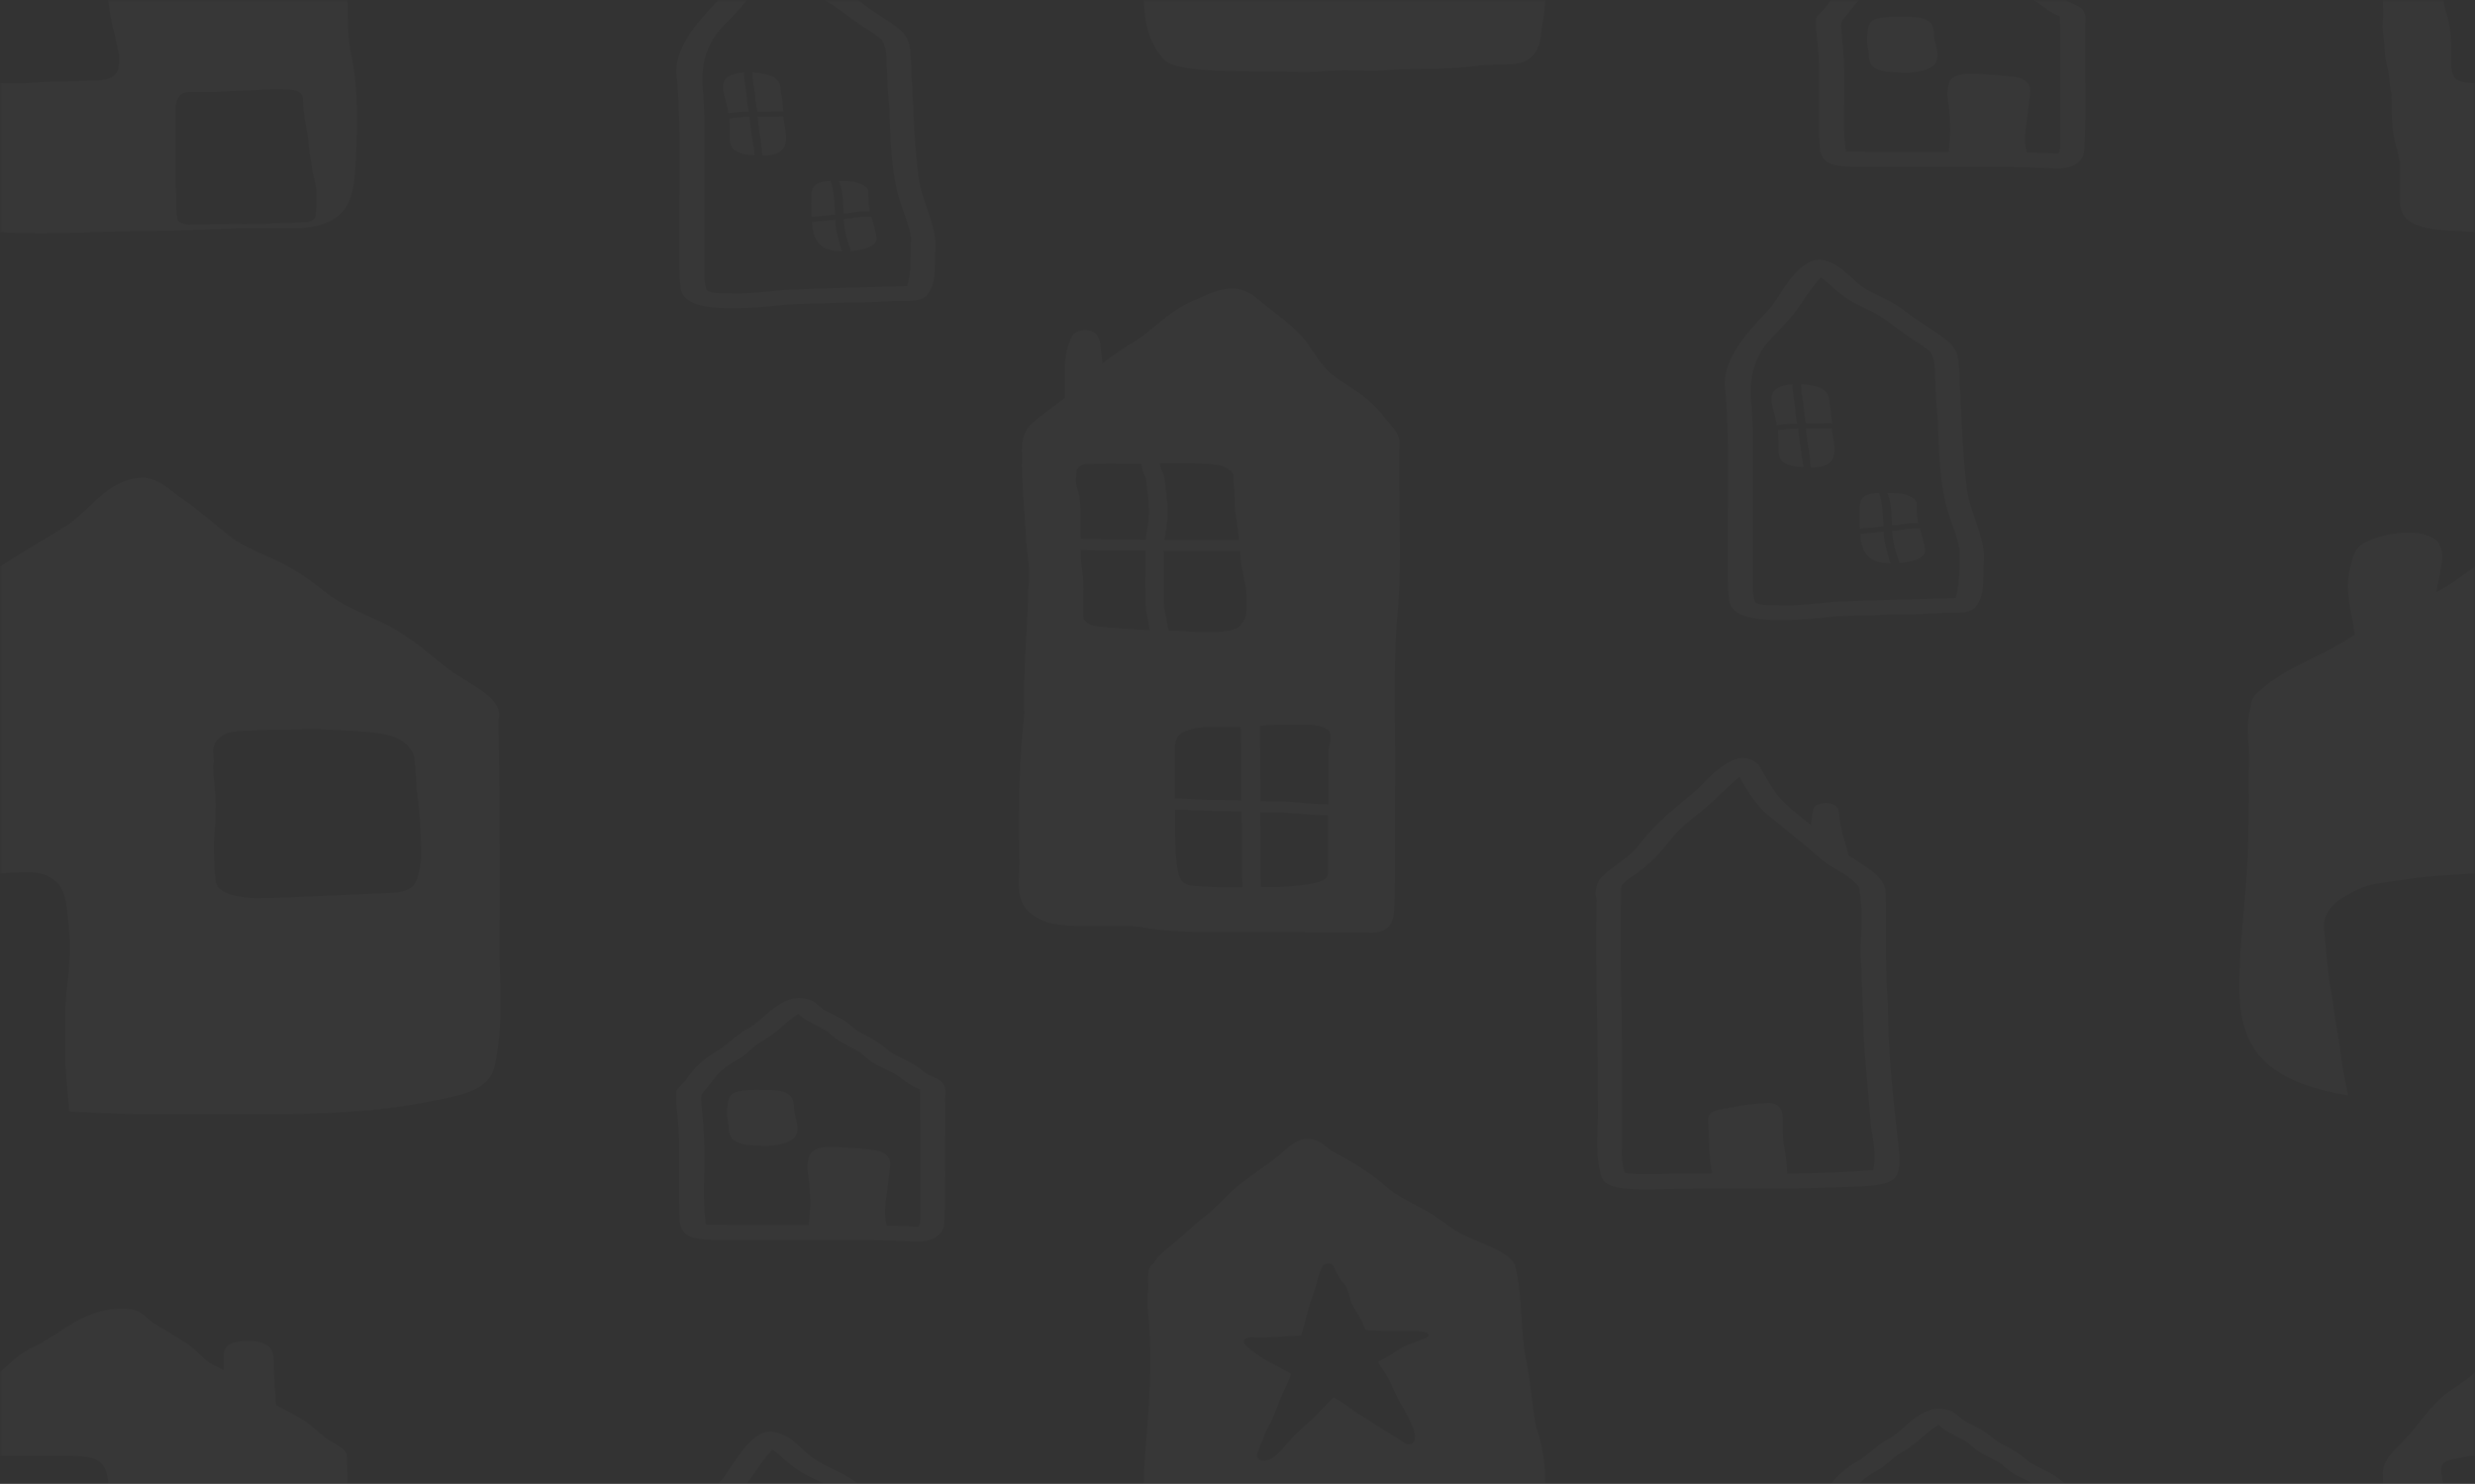 <svg width="442" height="265" viewBox="0 0 442 265" fill="none" xmlns="http://www.w3.org/2000/svg">
<rect x="0" y="0" width="442" height="265" fill="#333333" stroke="none"/>
<mask id="mask0_181_1514" style="mask-type:luminance" maskUnits="userSpaceOnUse" x="0" y="0" width="442" height="265">
<path d="M442 0H0V265H442V0Z" fill="white"/>
</mask>
<g mask="url(#mask0_181_1514)">
<path d="M339.058 204.923C338.13 196.39 337.113 187.83 337.157 179.271C336.583 172.725 336.936 166.18 336.76 159.634C336.892 156.666 333.135 154.732 330.041 152.691C330.041 152.585 330.041 152.479 329.997 152.347C329.776 151.393 329.422 150.28 329.157 149.299C328.892 148.186 328.627 147.1 328.494 145.987C328.406 145.377 328.494 144.768 328.096 144.185C327.433 143.204 325.002 143.098 324.118 144.052C323.632 144.582 323.765 145.192 323.588 145.775C323.5 146.305 323.5 146.861 323.455 147.391C321.378 145.775 319.345 144.158 317.709 142.356C316.162 140.475 315.234 138.408 313.952 136.473C309.798 132.631 304.582 139.892 302.284 141.667C298.703 144.609 295.167 147.577 292.648 150.942C290.968 153.221 287.609 154.838 285.664 157.011C285.046 158.124 284.692 159.475 285.134 160.641C284.78 172.434 285.443 184.253 285.311 196.045C285.62 200.736 284.559 205.506 285.974 210.117C286.681 212.396 290.88 212.396 294.107 212.396C294.504 212.396 294.902 212.396 295.256 212.396C300.206 212.263 305.112 212.263 310.063 212.263C315.941 212.263 321.776 212.29 327.61 212.051C338.483 211.733 339.721 211.68 339.058 204.923ZM334.55 208.951C329.467 209.401 324.295 209.56 319.168 209.587C319.124 207.679 318.814 205.771 318.461 203.889C318.372 202.564 318.372 201.213 318.372 199.888C318.417 198.722 318.151 196.814 315.499 196.973C313.245 197.079 310.991 197.37 308.825 197.847C305.687 198.271 304.803 198.695 305.112 200.709C305.201 203.492 305.157 206.274 305.687 209.03C305.731 209.216 305.731 209.401 305.731 209.56C302.416 209.56 299.101 209.587 295.83 209.693C295.565 209.693 295.3 209.693 295.035 209.693C294.858 209.693 294.681 209.693 294.46 209.693C293.046 209.693 291.587 209.693 290.217 209.507C289.289 207.175 289.775 204.764 289.687 202.379C289.687 197.582 289.687 192.812 289.687 188.016C289.598 178.105 289.245 168.167 289.554 158.283C290.173 157.117 292.029 156.375 293.09 155.341C295.433 153.539 297.112 151.525 298.748 149.485C300.383 147.471 302.858 145.748 304.98 143.92C306.969 142.25 308.604 140.395 310.637 138.752C311.963 141.164 313.422 143.575 315.853 145.669C319.124 148.345 322.483 151.022 325.665 153.751C327.743 155.288 330.616 156.56 331.986 158.415C332.914 163.053 332.074 167.823 332.384 172.487C332.605 177.23 332.782 181.947 332.914 186.691C333.312 191.54 333.754 196.363 334.152 201.213C334.55 203.783 335.08 206.38 334.55 208.951Z" fill="white" fill-opacity="0.02"/>
<path d="M164.071 31.882C163.231 25.496 163.143 19.083 162.745 12.67C162.524 5.859 162.612 6.416 155.187 1.487C153.949 0.586 152.8 -0.368 151.474 -1.19C149.618 -2.382 147.275 -3.204 145.463 -4.423C143.076 -5.96 141.485 -8.901 137.728 -9.352C133.485 -9.325 130.656 -2.541 128.711 -0.474C124.379 4.057 119.959 8.933 120.932 14.339C121.727 24.356 121.197 34.4 121.33 44.417C121.374 46.669 121.197 48.922 121.551 51.148C121.595 54.381 126.103 55.07 130.612 55.017C130.921 55.017 131.23 55.017 131.54 55.017C134.369 55.017 137.197 54.752 139.982 54.434C142.943 54.195 145.949 54.248 148.91 54.089C152.314 53.983 155.717 54.036 159.121 53.771C159.695 53.718 160.314 53.745 160.933 53.745C162.612 53.771 164.336 53.771 165.397 52.897C167.474 50.538 166.767 47.623 167.032 45.026C167.519 40.548 164.734 36.281 164.071 31.882ZM161.994 51.095C154.656 51.333 147.319 51.439 140.026 51.784C136.976 52.075 133.927 52.473 130.833 52.393C129.374 52.287 127.252 52.579 126.192 51.837C125.705 50.459 125.794 49.001 125.794 47.597C125.794 41.793 125.794 35.963 125.794 30.16C125.794 25.867 125.882 21.547 125.617 17.254C125.175 13.253 125.352 9.119 128.446 5.462C129.904 3.845 131.584 2.255 132.91 0.586C134.634 -1.64 135.96 -3.999 137.949 -6.145C139.363 -5.165 140.38 -3.999 141.75 -2.992C143.297 -1.773 145.419 -0.898 147.363 0.082C149.397 1.169 150.899 2.547 152.667 3.766C154.17 4.879 156.027 5.859 157.397 7.025C158.59 8.721 158.192 10.735 158.413 12.564C158.458 14.737 158.59 16.936 158.811 19.109C159.032 24.197 159.032 29.312 160.27 34.373C160.933 37.05 162.215 39.647 162.701 42.323C162.568 45.212 162.878 48.206 161.994 51.095Z" fill="white" fill-opacity="0.02"/>
<path d="M149.707 42.536C149.707 42.562 149.707 42.589 149.707 42.589C149.707 42.589 149.707 42.589 149.707 42.562C149.663 42.324 149.574 42.086 149.53 41.847C149.442 41.608 149.398 41.343 149.353 41.105C149.265 40.602 149.221 40.098 149.177 39.621C149.177 39.489 149.177 39.383 149.177 39.25C149.088 39.25 148.956 39.276 148.867 39.276C148.602 39.303 148.381 39.33 148.116 39.356C147.939 39.383 147.718 39.409 147.541 39.409H147.585C147.188 39.435 146.746 39.489 146.348 39.515H146.392C145.906 39.568 145.464 39.594 144.978 39.648C145.154 42.165 145.95 44.815 149.928 44.868C149.972 44.868 150.061 44.868 150.105 44.868C150.193 44.868 150.282 44.868 150.37 44.868C150.326 44.709 150.282 44.55 150.193 44.391C150.016 43.808 149.84 43.172 149.707 42.536Z" fill="white" fill-opacity="0.02"/>
<path d="M146.081 38.612C146.479 38.586 146.877 38.533 147.275 38.507C147.452 38.48 147.628 38.48 147.805 38.453C147.849 38.453 147.894 38.453 147.938 38.427C148.07 38.401 148.247 38.401 148.38 38.374C148.645 38.347 148.866 38.321 149.131 38.294C149.131 38.242 149.131 38.162 149.131 38.109C149.087 37.605 149.087 37.102 149.043 36.625C148.999 36.095 148.999 35.565 148.91 35.035C148.866 34.532 148.778 34.054 148.689 33.551C148.645 33.365 148.601 33.206 148.557 33.021C148.512 32.836 148.424 32.676 148.38 32.491C148.38 32.438 148.336 32.385 148.336 32.332C147.894 32.332 147.496 32.358 147.054 32.438C144.313 32.941 145.065 34.956 144.844 36.281C144.932 36.916 144.888 37.764 144.932 38.718C145.33 38.666 145.772 38.639 146.17 38.612C146.126 38.612 146.126 38.612 146.081 38.612Z" fill="white" fill-opacity="0.02"/>
<path d="M154.965 38.668C154.523 38.668 154.125 38.694 153.728 38.721C153.462 38.748 153.197 38.774 152.976 38.827C152.667 38.88 152.357 38.933 152.004 38.986C151.739 39.013 151.518 39.039 151.252 39.066C151.252 39.066 151.252 39.066 151.208 39.066C151.031 39.092 150.855 39.092 150.678 39.118C150.678 39.278 150.678 39.41 150.722 39.569C150.766 39.887 150.766 40.231 150.81 40.55C150.855 40.867 150.899 41.185 150.987 41.504C151.031 41.742 151.12 41.98 151.164 42.245C151.208 42.484 151.297 42.696 151.341 42.934C151.341 42.908 151.341 42.882 151.341 42.882V42.908C151.341 42.961 151.385 42.987 151.385 43.041C151.385 43.067 151.385 43.12 151.429 43.147C151.606 43.703 151.739 44.26 151.96 44.816V44.843C154.081 44.657 156.247 44.154 156.556 42.802C156.512 41.424 156.026 40.046 155.628 38.694C155.407 38.668 155.186 38.668 154.965 38.668Z" fill="white" fill-opacity="0.02"/>
<path d="M150.987 38.136C151.208 38.11 151.429 38.083 151.606 38.057C151.694 38.057 151.827 38.03 151.915 38.004C152.004 37.977 152.136 37.977 152.225 37.951C152.667 37.871 153.153 37.818 153.639 37.765C154.081 37.739 154.567 37.712 155.009 37.712C155.098 37.712 155.23 37.712 155.319 37.712C155.142 36.626 155.054 35.513 155.054 34.4C155.23 33.552 154.169 32.995 153.02 32.598C152.048 32.306 150.899 32.359 149.838 32.359C149.882 32.492 149.926 32.598 149.971 32.73C150.015 32.836 150.015 32.942 150.059 33.022C150.103 33.154 150.147 33.287 150.192 33.419C150.236 33.552 150.236 33.684 150.28 33.817C150.324 34.082 150.368 34.32 150.413 34.585C150.545 35.566 150.589 36.546 150.634 37.553C150.634 37.739 150.634 37.951 150.678 38.136C150.766 38.136 150.854 38.11 150.943 38.11C150.943 38.136 150.987 38.136 150.987 38.136Z" fill="white" fill-opacity="0.02"/>
<path d="M139.274 20.805C138.832 20.805 138.434 20.831 137.992 20.831C137.771 20.831 137.594 20.831 137.373 20.831C137.108 20.831 136.843 20.831 136.578 20.831C136.18 20.831 135.782 20.831 135.384 20.831C135.34 20.831 135.34 20.831 135.296 20.831C135.296 20.858 135.296 20.884 135.296 20.911C135.34 21.282 135.384 21.679 135.429 22.05C135.473 22.554 135.561 23.031 135.605 23.534C135.65 23.932 135.738 24.329 135.826 24.727C135.871 24.859 135.871 25.018 135.871 25.151C135.915 25.416 135.959 25.681 135.959 25.972C136.003 26.396 136.047 26.82 136.092 27.244C136.092 27.43 136.136 27.589 136.18 27.774C136.224 27.774 136.313 27.774 136.357 27.774C142.059 27.774 140.114 23.428 139.893 20.805C139.76 20.805 139.539 20.805 139.274 20.805Z" fill="white" fill-opacity="0.02"/>
<path d="M134.501 25.92C134.501 25.814 134.457 25.708 134.457 25.602V25.576C134.413 25.337 134.413 25.099 134.368 24.86C134.324 24.595 134.28 24.357 134.236 24.091C134.192 23.853 134.147 23.614 134.147 23.349C134.015 22.502 133.926 21.654 133.838 20.832C133.661 20.832 133.484 20.832 133.352 20.858C133.263 20.858 133.175 20.858 133.087 20.858C133.042 20.858 132.998 20.858 132.998 20.858C132.645 20.885 132.291 20.912 131.937 20.938C131.451 20.991 131.009 21.044 130.523 21.097C130.435 21.097 130.346 21.123 130.258 21.123C130.302 22.051 130.302 22.952 130.346 23.88C130.214 26.185 130.611 27.537 134.766 27.722C134.678 27.271 134.678 26.794 134.634 26.344C134.545 26.185 134.545 26.052 134.501 25.92Z" fill="white" fill-opacity="0.02"/>
<path d="M131.451 20.039C131.761 20.012 132.07 19.986 132.379 19.959C132.6 19.933 132.777 19.933 132.998 19.933C133.042 19.933 133.131 19.933 133.175 19.933C133.352 19.933 133.529 19.933 133.705 19.933C133.661 19.615 133.617 19.297 133.529 18.952C133.44 18.475 133.396 17.998 133.396 17.548C133.352 17.071 133.263 16.594 133.219 16.09C133.131 15.587 133.042 15.083 132.998 14.58C132.954 14.341 132.954 14.076 132.91 13.838C132.91 13.599 132.866 13.334 132.866 13.096C132.866 13.043 132.866 12.963 132.866 12.91C131.319 13.016 129.948 13.44 129.374 14.394C128.711 15.984 129.639 17.627 129.904 19.217C129.993 19.535 130.037 19.88 130.081 20.198C130.125 20.198 130.169 20.198 130.169 20.198C130.611 20.145 131.009 20.092 131.451 20.039Z" fill="white" fill-opacity="0.02"/>
<path d="M137.197 19.933C137.241 19.933 137.285 19.933 137.33 19.933C137.86 19.933 138.39 19.906 138.877 19.906C139.23 19.906 139.54 19.906 139.893 19.906C139.761 18.74 139.761 17.574 139.451 16.435C139.451 15.242 139.23 13.97 137.241 13.387C136.401 13.149 135.385 12.963 134.368 12.91C134.368 13.016 134.368 13.096 134.368 13.202C134.368 13.361 134.368 13.546 134.412 13.705C134.412 13.811 134.412 13.917 134.412 14.023C134.412 14.262 134.457 14.5 134.501 14.739C134.633 15.719 134.854 16.7 134.899 17.68C134.899 17.813 134.899 17.945 134.943 18.104C134.943 18.104 134.943 18.104 134.943 18.131C134.943 18.237 134.943 18.343 134.987 18.449C135.031 18.687 135.075 18.952 135.12 19.191C135.164 19.429 135.208 19.694 135.252 19.933C135.473 19.933 135.738 19.933 135.959 19.933C136.401 19.933 136.799 19.933 137.197 19.933Z" fill="white" fill-opacity="0.02"/>
<path d="M351.302 87.586C350.463 81.199 350.374 74.786 349.976 68.373C349.755 61.563 349.844 62.119 342.418 57.19C341.181 56.289 340.031 55.335 338.705 54.514C336.849 53.321 334.506 52.5 332.694 51.281C330.307 49.744 328.716 46.802 324.959 46.352C320.716 46.378 317.887 53.162 315.942 55.229C311.611 59.761 307.191 64.637 308.163 70.043C308.959 80.06 308.428 90.103 308.561 100.12C308.605 102.373 308.428 104.625 308.782 106.851C308.826 110.084 313.335 110.773 317.843 110.72C318.152 110.72 318.462 110.72 318.771 110.72C321.6 110.72 324.429 110.455 327.213 110.137C330.175 109.899 333.18 109.952 336.142 109.793C339.545 109.687 342.949 109.74 346.352 109.475C346.927 109.422 347.545 109.448 348.164 109.448C349.844 109.475 351.568 109.475 352.628 108.6C354.706 106.242 353.999 103.327 354.264 100.73C354.75 96.251 351.965 92.011 351.302 87.586ZM349.225 106.798C341.888 107.037 334.551 107.143 327.258 107.487C324.208 107.779 321.158 108.176 318.064 108.097C316.605 107.991 314.484 108.282 313.423 107.54C312.937 106.162 313.025 104.705 313.025 103.3C313.025 97.497 313.025 91.667 313.025 85.863C313.025 81.57 313.114 77.251 312.848 72.958C312.406 68.956 312.583 64.822 315.677 61.165C317.136 59.549 318.815 57.959 320.141 56.289C321.865 54.063 323.191 51.705 325.18 49.558C326.595 50.539 327.611 51.705 328.981 52.712C330.528 53.931 332.65 54.805 334.595 55.786C336.628 56.872 338.131 58.25 339.899 59.469C341.402 60.582 343.258 61.563 344.628 62.729C345.822 64.425 345.424 66.439 345.645 68.267C345.689 70.44 345.822 72.64 346.043 74.813C346.264 79.901 346.264 85.015 347.501 90.077C348.164 92.753 349.446 95.35 349.932 98.027C349.844 100.915 350.153 103.91 349.225 106.798Z" fill="white" fill-opacity="0.02"/>
<path d="M336.936 98.239C336.936 98.266 336.936 98.292 336.936 98.292C336.936 98.292 336.936 98.292 336.936 98.266C336.892 98.027 336.804 97.789 336.76 97.55C336.671 97.312 336.627 97.047 336.583 96.808C336.494 96.305 336.45 95.801 336.406 95.324C336.406 95.192 336.406 95.086 336.406 94.953C336.318 94.953 336.185 94.98 336.097 94.98C335.831 95.006 335.61 95.033 335.345 95.059C335.168 95.086 334.947 95.112 334.771 95.112H334.815C334.417 95.139 333.975 95.192 333.577 95.218H333.621C333.135 95.271 332.693 95.298 332.207 95.351C332.384 97.868 333.179 100.518 337.157 100.571C337.202 100.571 337.29 100.571 337.334 100.571C337.423 100.571 337.511 100.571 337.599 100.571C337.555 100.412 337.511 100.253 337.423 100.094C337.246 99.511 337.069 98.875 336.936 98.239Z" fill="white" fill-opacity="0.02"/>
<path d="M333.312 94.316C333.71 94.289 334.107 94.236 334.505 94.21C334.682 94.183 334.859 94.183 335.036 94.157C335.08 94.157 335.124 94.157 335.168 94.13C335.301 94.104 335.478 94.104 335.61 94.077C335.875 94.051 336.096 94.024 336.362 93.998C336.362 93.945 336.362 93.865 336.362 93.812C336.317 93.309 336.317 92.805 336.273 92.328C336.229 91.798 336.229 91.268 336.141 90.738C336.096 90.235 336.008 89.758 335.92 89.254C335.875 89.069 335.831 88.91 335.787 88.724C335.743 88.539 335.654 88.38 335.61 88.194C335.61 88.141 335.566 88.088 335.566 88.035C335.124 88.035 334.726 88.062 334.284 88.141C331.544 88.645 332.295 90.659 332.074 91.984C332.163 92.62 332.118 93.468 332.163 94.422C332.56 94.369 333.002 94.342 333.4 94.316C333.4 94.316 333.356 94.316 333.312 94.316Z" fill="white" fill-opacity="0.02"/>
<path d="M342.197 94.371C341.755 94.371 341.357 94.398 340.959 94.424C340.694 94.451 340.429 94.477 340.208 94.53C339.898 94.583 339.589 94.636 339.235 94.689C338.97 94.716 338.749 94.742 338.484 94.769C338.484 94.769 338.484 94.769 338.44 94.769C338.263 94.795 338.086 94.795 337.909 94.822C337.909 94.981 337.909 95.113 337.953 95.272C337.998 95.59 337.998 95.935 338.042 96.253C338.086 96.571 338.13 96.889 338.219 97.207C338.263 97.445 338.351 97.684 338.395 97.949C338.44 98.187 338.528 98.399 338.572 98.638C338.572 98.611 338.572 98.585 338.572 98.585V98.611C338.572 98.664 338.616 98.691 338.616 98.744C338.616 98.77 338.616 98.823 338.661 98.85C338.837 99.406 338.97 99.963 339.191 100.519V100.546C341.313 100.36 343.478 99.857 343.788 98.505C343.744 97.127 343.257 95.749 342.86 94.398C342.639 94.371 342.418 94.371 342.197 94.371Z" fill="white" fill-opacity="0.02"/>
<path d="M338.219 93.839C338.44 93.813 338.661 93.786 338.837 93.76C338.926 93.76 339.058 93.733 339.147 93.707C339.235 93.68 339.368 93.68 339.456 93.654C339.898 93.574 340.384 93.521 340.871 93.468C341.313 93.442 341.799 93.415 342.241 93.415C342.329 93.415 342.462 93.415 342.55 93.415C342.373 92.329 342.285 91.216 342.285 90.103C342.462 89.255 341.401 88.698 340.252 88.301C339.279 88.009 338.13 88.062 337.069 88.062C337.114 88.195 337.158 88.301 337.202 88.433C337.246 88.539 337.246 88.645 337.29 88.725C337.335 88.857 337.379 88.99 337.423 89.122C337.467 89.255 337.467 89.387 337.511 89.52C337.556 89.785 337.6 90.023 337.644 90.288C337.777 91.269 337.821 92.249 337.865 93.256C337.865 93.442 337.865 93.654 337.909 93.839C337.998 93.839 338.086 93.813 338.174 93.813C338.174 93.839 338.219 93.839 338.219 93.839Z" fill="white" fill-opacity="0.02"/>
<path d="M326.505 76.508C326.063 76.508 325.666 76.535 325.224 76.535C325.003 76.535 324.826 76.535 324.605 76.535C324.34 76.535 324.074 76.535 323.809 76.535C323.411 76.535 323.014 76.535 322.616 76.535C322.572 76.535 322.572 76.535 322.527 76.535C322.527 76.561 322.527 76.588 322.527 76.614C322.572 76.985 322.616 77.383 322.66 77.754C322.704 78.257 322.793 78.734 322.837 79.238C322.881 79.635 322.969 80.033 323.058 80.43C323.102 80.563 323.102 80.722 323.102 80.854C323.146 81.119 323.19 81.384 323.19 81.676C323.235 82.1 323.279 82.524 323.323 82.948C323.323 83.133 323.367 83.292 323.411 83.478C323.456 83.478 323.544 83.478 323.588 83.478C329.29 83.478 327.345 79.132 327.124 76.508C326.992 76.508 326.771 76.508 326.505 76.508Z" fill="white" fill-opacity="0.02"/>
<path d="M321.776 81.623C321.776 81.517 321.732 81.411 321.732 81.305V81.279C321.688 81.04 321.688 80.802 321.644 80.563C321.6 80.298 321.555 80.06 321.511 79.795C321.467 79.556 321.423 79.318 321.423 79.053C321.29 78.205 321.202 77.357 321.113 76.535C320.937 76.535 320.76 76.535 320.627 76.562C320.539 76.562 320.45 76.562 320.362 76.562C320.318 76.562 320.274 76.562 320.274 76.562C319.92 76.588 319.566 76.615 319.213 76.641C318.727 76.694 318.285 76.747 317.798 76.8C317.71 76.8 317.622 76.827 317.533 76.827C317.577 77.754 317.577 78.655 317.622 79.583C317.489 81.888 317.887 83.24 322.042 83.425C321.953 82.975 321.953 82.498 321.909 82.047C321.776 81.888 321.776 81.756 321.776 81.623Z" fill="white" fill-opacity="0.02"/>
<path d="M318.682 75.765C318.991 75.739 319.3 75.712 319.61 75.686C319.831 75.659 320.008 75.659 320.229 75.659C320.273 75.659 320.361 75.659 320.405 75.659C320.582 75.659 320.759 75.659 320.936 75.659C320.892 75.341 320.847 75.023 320.759 74.679C320.671 74.202 320.626 73.725 320.626 73.274C320.582 72.797 320.494 72.32 320.45 71.817C320.361 71.313 320.273 70.81 320.229 70.306C320.184 70.068 320.184 69.803 320.14 69.564C320.14 69.326 320.096 69.061 320.096 68.822C320.096 68.769 320.096 68.69 320.096 68.637C318.549 68.743 317.179 69.167 316.604 70.121C315.941 71.711 316.869 73.354 317.135 74.944C317.223 75.262 317.267 75.606 317.311 75.924C317.356 75.924 317.4 75.924 317.4 75.924C317.842 75.845 318.24 75.792 318.682 75.765Z" fill="white" fill-opacity="0.02"/>
<path d="M324.472 75.636C324.517 75.636 324.561 75.636 324.605 75.636C325.135 75.636 325.666 75.609 326.152 75.609C326.506 75.609 326.815 75.609 327.169 75.609C327.036 74.443 327.036 73.277 326.727 72.138C326.727 70.945 326.506 69.673 324.517 69.09C323.677 68.852 322.66 68.666 321.644 68.613C321.644 68.719 321.644 68.799 321.644 68.905C321.644 69.064 321.644 69.249 321.688 69.408C321.688 69.514 321.688 69.62 321.688 69.726C321.688 69.965 321.732 70.203 321.776 70.442C321.909 71.422 322.13 72.403 322.174 73.383C322.174 73.516 322.174 73.648 322.218 73.807C322.218 73.807 322.218 73.807 322.218 73.834C322.218 73.94 322.218 74.046 322.262 74.152C322.307 74.39 322.351 74.655 322.395 74.894C322.439 75.132 322.483 75.397 322.528 75.636C322.749 75.636 323.014 75.636 323.235 75.636C323.633 75.636 324.03 75.636 324.472 75.636Z" fill="white" fill-opacity="0.02"/>
<path d="M249.906 78.681C249.685 76.985 247.829 75.501 246.812 73.964C245.884 72.824 244.779 71.738 243.497 70.757C241.818 69.432 239.608 68.346 238.017 66.968C236.028 65.298 234.923 63.364 233.641 61.509C231.475 58.594 228.072 56.156 224.889 53.638C221.397 50.485 218.215 51.28 214.016 53.32C209.331 55.069 206.856 58.064 203.364 60.502C201.11 61.906 198.811 63.311 196.866 64.874C196.822 64.424 196.778 64 196.734 63.549C196.469 62.277 196.734 60.793 195.717 59.627C195.231 59.044 193.905 58.832 192.933 59.071C191.607 59.362 191.386 60.21 191.076 60.952C189.839 63.788 190.192 66.756 190.148 69.644C190.148 70.121 190.148 70.598 190.148 71.075C188.071 72.665 185.772 74.202 184.004 75.925C181.927 78.151 182.678 80.774 182.501 83.212C182.59 87.214 182.943 91.215 183.209 95.217C183.209 98.476 184.181 101.656 183.651 104.916C183.518 112.389 182.678 119.915 182.943 127.414C181.971 135.868 181.883 144.321 182.015 152.775C182.413 156.909 179.938 162.5 187.408 164.832C190.457 165.495 193.728 165.442 196.955 165.389C199.165 165.362 201.375 165.309 203.541 165.521C208.756 166.528 214.237 166.502 219.718 166.449C221.618 166.422 223.519 166.422 225.375 166.449C228.293 166.449 231.21 166.475 234.127 166.502C237.486 166.528 240.845 166.581 244.249 166.555C244.47 166.581 244.647 166.581 244.868 166.581C249.641 166.581 248.801 162.58 249.067 160.46C249.155 154.391 249.111 148.349 249.111 142.281C249.288 132.078 248.757 121.902 249.376 111.7C250.569 100.676 249.597 89.652 249.906 78.681ZM233.155 129.455C233.376 129.455 233.641 129.455 233.862 129.455C234.171 129.455 234.481 129.481 234.79 129.534C235.276 129.587 235.762 129.72 236.204 129.852C236.602 129.985 236.912 130.17 237.177 130.382C237.398 130.594 237.53 130.806 237.575 131.045C237.575 131.124 237.619 131.204 237.619 131.283C237.619 131.469 237.663 131.628 237.619 131.813C237.619 132.078 237.575 132.37 237.53 132.635C237.442 133.032 237.354 133.43 237.265 133.827C237.265 133.88 237.221 133.933 237.221 133.986C237.221 134.516 237.221 135.046 237.221 135.576C237.221 137.007 237.221 138.438 237.221 139.869C237.221 141.115 237.221 142.387 237.221 143.632C237.044 143.632 236.867 143.606 236.735 143.606C234.127 143.659 231.608 143.182 229.044 143.129C227.718 143.155 226.436 143.102 225.11 143.049C225.066 138.571 225.066 134.119 225.022 129.64C225.552 129.587 226.038 129.534 226.569 129.508C227.762 129.428 229 129.428 230.193 129.428C231.166 129.455 232.182 129.455 233.155 129.455ZM220.734 142.89C219.806 142.864 218.834 142.864 217.906 142.864C217.331 142.864 216.801 142.864 216.226 142.864C214.237 142.811 212.248 142.625 210.215 142.599C210.082 142.599 209.95 142.599 209.817 142.599C209.817 140.293 209.817 137.961 209.817 135.656C209.817 134.993 209.817 134.304 209.817 133.642C209.817 133.271 209.861 132.9 209.95 132.529C209.994 132.317 210.082 132.131 210.126 131.946C210.215 131.76 210.303 131.548 210.48 131.389C210.657 131.204 210.878 131.045 211.099 130.886C211.585 130.594 212.204 130.409 212.823 130.223C213.486 130.038 214.237 129.932 214.944 129.879C215.563 129.852 216.182 129.826 216.801 129.826C217.95 129.826 219.055 129.826 220.204 129.826C220.646 129.826 221.132 129.826 221.574 129.826C221.751 134.198 221.663 138.571 221.663 142.943C221.397 142.917 221.088 142.89 220.734 142.89ZM221.442 98.423C221.442 98.556 221.486 98.662 221.486 98.794C221.53 99.324 221.574 99.881 221.618 100.411C221.663 100.755 221.707 101.126 221.795 101.471C221.884 101.815 221.972 102.16 222.016 102.504C222.06 102.875 222.149 103.22 222.193 103.591C222.281 103.909 222.37 104.253 222.414 104.571C222.458 104.757 222.458 104.969 222.502 105.154C222.547 105.34 222.547 105.552 222.547 105.737C222.591 106.082 222.591 106.453 222.591 106.797C222.635 107.513 222.635 108.202 222.591 108.917C222.591 109.103 222.547 109.315 222.547 109.5C222.502 109.818 222.414 110.136 222.326 110.454C222.193 110.772 221.972 111.09 221.751 111.408C221.53 111.7 221.309 111.938 220.911 112.15C220.734 112.23 220.602 112.336 220.381 112.389C220.16 112.468 219.939 112.521 219.674 112.574C219.408 112.627 219.143 112.68 218.834 112.707C218.303 112.786 217.729 112.866 217.198 112.892C216.889 112.892 216.624 112.919 216.314 112.919C216.049 112.919 215.784 112.919 215.519 112.919C214.9 112.919 214.325 112.919 213.707 112.866C212.557 112.813 211.452 112.707 210.303 112.654C209.773 112.654 209.242 112.627 208.712 112.627C208.624 112.15 208.535 111.7 208.447 111.223C208.314 110.269 208.005 109.315 207.872 108.334C207.828 107.062 207.828 105.79 207.828 104.545C207.872 102.478 207.784 100.437 207.828 98.37C208.403 98.37 209.021 98.397 209.596 98.423C211.408 98.423 213.22 98.423 215.033 98.423C215.298 98.423 215.519 98.423 215.784 98.423C217.154 98.423 218.48 98.423 219.85 98.423C220.425 98.423 220.911 98.423 221.442 98.423ZM211.01 82.735C211.85 82.735 212.69 82.735 213.53 82.762C214.06 82.762 214.591 82.788 215.121 82.815C215.696 82.841 216.27 82.894 216.845 82.974C217.331 83.027 217.906 83.106 218.348 83.265C218.834 83.451 219.232 83.663 219.585 83.928C219.895 84.14 220.071 84.405 220.204 84.67C220.292 84.855 220.292 85.067 220.292 85.253C220.292 85.756 220.292 86.26 220.337 86.737C220.381 87.161 220.469 87.558 220.469 87.982C220.469 88.38 220.469 88.804 220.513 89.228C220.513 89.599 220.513 89.996 220.513 90.367C220.513 90.765 220.558 91.162 220.602 91.56C220.69 91.957 220.779 92.328 220.823 92.726C220.867 93.097 220.911 93.494 220.955 93.865V93.839C221.044 94.395 221.132 94.952 221.176 95.508C221.221 95.8 221.221 96.091 221.221 96.383C221.221 96.409 221.221 96.436 221.221 96.462C216.801 96.462 212.381 96.462 207.961 96.409C207.961 96.33 207.961 96.224 207.961 96.144C208.491 93.812 208.668 91.454 208.403 89.095C208.226 87.77 208.137 86.419 207.872 85.094C207.74 84.458 207.253 83.875 207.209 83.239C207.209 83.08 207.165 82.921 207.165 82.762C207.209 82.762 207.209 82.762 207.253 82.762C208.535 82.735 209.773 82.735 211.01 82.735ZM200.402 82.815C201.507 82.815 202.657 82.815 203.762 82.815C203.806 82.815 203.806 82.815 203.85 82.815C203.894 83.636 204.115 84.431 204.557 85.226C204.778 85.889 204.734 86.551 204.822 87.24C205.176 89.201 205.22 91.162 205.088 93.123C204.911 94.21 204.69 95.296 204.601 96.383C201.065 96.356 197.529 96.303 194.038 96.277C193.684 96.25 193.375 96.224 193.021 96.197C193.021 95.561 192.977 94.925 192.977 94.289C192.977 93.521 192.977 92.779 192.977 92.01C192.977 91.242 192.933 90.473 192.888 89.678C192.844 89.387 192.8 89.122 192.8 88.83C192.8 88.698 192.756 88.539 192.712 88.406C192.667 88.274 192.667 88.115 192.623 87.956C192.535 87.717 192.491 87.479 192.402 87.24C192.402 87.187 192.358 87.161 192.358 87.108C192.314 87.002 192.314 86.896 192.27 86.79C192.181 86.419 192.137 86.021 192.137 85.624C192.137 85.438 192.181 85.253 192.225 85.041C192.225 84.961 192.225 84.855 192.225 84.776C192.225 84.405 192.225 84.007 192.446 83.663C192.535 83.504 192.712 83.345 192.933 83.212C193.198 83.053 193.507 82.921 193.861 82.894C194.038 82.894 194.214 82.868 194.391 82.868C194.524 82.868 194.656 82.868 194.789 82.868C195.452 82.868 196.071 82.868 196.734 82.841C197.308 82.815 197.883 82.762 198.458 82.762C199.165 82.815 199.784 82.815 200.402 82.815ZM196.336 111.912C195.761 111.859 195.098 111.726 194.656 111.514C194.435 111.408 194.214 111.276 194.038 111.143C193.817 110.984 193.684 110.772 193.551 110.56C193.463 110.348 193.463 110.11 193.463 109.871C193.463 109.686 193.463 109.527 193.463 109.341C193.463 108.652 193.463 107.963 193.463 107.248C193.463 105.87 193.507 104.492 193.419 103.114C193.419 102.981 193.375 102.849 193.375 102.716C193.286 102.027 193.198 101.365 193.109 100.676C193.021 99.987 193.021 99.298 193.021 98.609C193.021 98.476 193.021 98.344 193.021 98.211C195.452 98.344 198.06 98.264 199.342 98.317C201.065 98.317 202.789 98.317 204.557 98.344C204.601 101.895 204.425 105.446 204.646 108.97C204.867 110.163 205.132 111.355 205.353 112.548C204.601 112.521 203.894 112.495 203.143 112.442C201.994 112.362 200.844 112.283 199.695 112.203C199.076 112.15 198.502 112.097 197.883 112.071C197.441 111.991 196.866 111.965 196.336 111.912ZM218.613 158.446C218.038 158.446 217.419 158.446 216.845 158.419C215.651 158.366 214.502 158.287 213.309 158.207C212.955 158.181 212.646 158.128 212.336 158.075C212.027 158.022 211.762 157.863 211.541 157.73C211.01 157.412 210.789 156.935 210.613 156.511C210.436 156.034 210.347 155.531 210.259 155.054C210.171 154.259 210.038 153.49 209.994 152.695C209.905 152.006 209.95 151.291 209.905 150.602C209.905 149.913 209.861 149.224 209.861 148.535C209.861 147.21 209.861 145.911 209.861 144.586C211.231 144.586 212.602 144.639 213.928 144.745C216.535 144.878 219.143 144.798 221.751 144.904C221.751 145.434 221.751 145.964 221.751 146.494C221.884 150.469 221.618 154.471 221.928 158.446C221.442 158.446 220.955 158.446 220.469 158.446C219.85 158.446 219.232 158.446 218.613 158.446ZM237.177 152.695C237.177 153.384 237.177 154.073 237.177 154.762C237.177 155.107 237.177 155.451 237.177 155.796C237.177 156.14 237.133 156.511 236.823 156.803C236.47 157.174 235.939 157.412 235.32 157.571C233.95 157.942 232.403 158.101 230.945 158.234C229.795 158.34 228.646 158.419 227.453 158.419C226.701 158.419 225.95 158.419 225.199 158.419C225.11 157.28 225.066 156.14 225.11 155.001C225.11 151.688 225.11 148.376 225.066 145.037C227.718 145.116 230.37 145.063 233.022 145.434C234.392 145.54 235.807 145.54 237.177 145.62C237.177 146.574 237.177 147.501 237.177 148.455C237.177 149.913 237.177 151.291 237.177 152.695Z" fill="white" fill-opacity="0.02"/>
<path d="M229.133 134.091C229.177 134.091 229.177 134.065 229.221 134.039C229.177 134.065 229.133 134.065 229.133 134.091Z" fill="white" fill-opacity="0.02"/>
<path d="M62.72 9.829C61.747 4.953 62.278 0.024 61.924 -4.852C62.057 -6.283 59.891 -7.025 58.477 -7.979C56.841 -9.145 55.648 -10.497 53.836 -11.583C52.421 -12.458 50.786 -13.226 49.327 -14.101C49.15 -15.744 49.106 -17.36 48.974 -19.003C48.929 -19.745 48.929 -20.461 48.885 -21.203C48.797 -22.263 49.018 -23.429 48.134 -24.409C46.94 -25.681 44.067 -25.761 41.99 -25.31C40.001 -24.833 39.868 -23.429 39.957 -22.342C39.957 -21.653 39.957 -20.964 39.957 -20.275C39.338 -20.62 38.675 -20.938 38.012 -21.282C36.465 -22.13 35.625 -23.296 34.432 -24.277C33.371 -25.178 31.957 -25.92 30.719 -26.741C29.614 -27.457 28.332 -28.093 27.227 -28.835C26.034 -29.683 25.282 -30.902 23.293 -31.193C15.205 -32.015 11.05 -26.609 5.348 -24.171C2.829 -22.846 1.282 -21.07 -0.53 -19.427C-1.945 -18.182 -3.757 -17.175 -5.304 -16.009C-8.354 -13.571 -9.857 -10.603 -12.509 -8.006C-14.542 -5.992 -16.752 -3.925 -16.442 -1.46C-16.442 -0.003 -16.442 1.455 -16.398 2.912C-16.442 3.336 -16.487 3.734 -16.487 4.131C-16.531 4.82 -16.487 5.43 -16.398 6.039C-16.398 6.066 -16.398 6.066 -16.398 6.092C-16.221 7.285 -16.177 8.451 -16.089 9.643C-16.045 10.836 -15.514 12.267 -15.382 13.512C-15.249 14.625 -15.205 15.765 -14.895 16.878C-14.94 17.222 -14.895 17.593 -14.895 17.964C-14.895 20.72 -14.895 23.476 -14.056 26.206C-13.835 26.948 -13.79 27.425 -13.614 28.22C-13.614 28.432 -13.525 28.644 -13.393 28.856C-13.393 30.976 -13.393 33.122 -13.393 35.242C-13.79 41.867 -6.321 40.887 1.901 41.576C3.713 41.655 5.525 41.682 7.337 41.682C11.89 41.682 16.442 41.47 20.995 41.337C28.067 41.337 35.139 41.072 42.211 40.781C44.377 40.754 46.543 40.754 48.708 40.754C50.255 40.754 51.802 40.754 53.349 40.754C63.869 40.277 63.118 33.096 63.56 28.405C63.781 22.257 64.046 16.03 62.72 9.829ZM21.26 10.703C21.26 11.498 21.26 12.32 20.73 13.062C20.641 13.168 20.553 13.3 20.42 13.406C20.288 13.539 20.111 13.698 19.89 13.804C19.669 13.91 19.448 14.016 19.183 14.095C18.962 14.148 18.741 14.201 18.52 14.254C18.078 14.334 17.592 14.387 17.15 14.413C16.266 14.44 15.337 14.44 14.453 14.466C13.79 14.493 13.127 14.546 12.464 14.546C11.801 14.572 11.094 14.572 10.431 14.572C9.901 14.599 9.415 14.625 8.884 14.625C8.354 14.625 7.823 14.652 7.293 14.678C6.718 14.705 6.144 14.758 5.569 14.811C4.906 14.864 4.243 14.89 3.58 14.89C3.227 14.89 2.829 14.89 2.475 14.89C1.724 14.89 0.972 14.89 0.177 14.864C-0.972 14.837 -2.254 14.811 -3.094 14.307C-3.801 13.883 -4.022 13.3 -4.155 12.717C-4.287 12.028 -4.243 11.313 -4.243 10.624C-4.243 9.749 -4.243 8.901 -4.243 8.027C-4.243 7.205 -4.332 6.384 -4.42 5.562C-4.508 4.953 -4.597 4.343 -4.729 3.76C-4.862 3.071 -5.083 2.409 -5.304 1.72C-5.481 1.084 -5.569 0.474 -5.702 -0.162C-5.746 -0.48 -5.834 -0.771 -5.879 -1.089C-5.923 -1.301 -5.967 -1.54 -6.011 -1.778C-6.055 -2.017 -6.055 -2.255 -6.011 -2.494C-6.011 -2.679 -6.011 -2.865 -5.967 -3.05C-5.967 -3.103 -5.967 -3.13 -5.923 -3.183C-5.923 -3.209 -5.923 -3.209 -5.923 -3.236C-5.79 -3.607 -5.392 -3.951 -4.818 -4.163C-4.464 -4.296 -4.066 -4.375 -3.669 -4.455C-3.227 -4.561 -2.74 -4.64 -2.254 -4.746C-2.033 -4.773 -1.856 -4.826 -1.635 -4.879C-1.326 -4.932 -0.972 -4.958 -0.663 -4.985C-0.309 -5.011 0.044 -5.011 0.398 -5.011C0.619 -5.011 0.884 -5.011 1.105 -5.011C1.635 -5.011 2.166 -5.011 2.696 -5.011C4.95 -5.011 7.205 -5.011 9.459 -5.011C9.636 -5.011 9.812 -5.011 9.989 -5.011C10.962 -5.011 11.978 -5.011 12.951 -4.985C13.525 -4.958 14.144 -4.958 14.719 -4.905C15.249 -4.852 15.735 -4.773 16.221 -4.667C16.84 -4.534 17.371 -4.269 17.768 -3.978C18.255 -3.633 18.431 -3.183 18.697 -2.785C18.873 -2.467 18.962 -2.123 19.05 -1.805C19.139 -1.46 19.227 -1.116 19.271 -0.771C19.315 -0.4 19.36 -0.029 19.36 0.342C19.36 0.448 19.36 0.527 19.404 0.633C19.492 1.269 19.581 1.932 19.669 2.568C19.713 2.912 19.802 3.257 19.89 3.575C19.934 3.946 19.978 4.29 20.067 4.661C20.155 5.006 20.244 5.377 20.376 5.721C20.509 6.066 20.553 6.41 20.597 6.755C20.73 7.47 20.951 8.212 21.039 8.928C21.304 9.564 21.26 10.12 21.26 10.703ZM56.399 38.29C56.355 38.502 56.355 38.74 56.178 38.952C56.001 39.217 55.736 39.429 55.294 39.562C54.941 39.694 54.499 39.721 54.101 39.721C53.659 39.721 53.217 39.721 52.819 39.747C52.598 39.747 52.377 39.774 52.156 39.8C51.802 39.827 51.449 39.827 51.095 39.827C50.521 39.827 49.902 39.827 49.327 39.853C48.929 39.88 48.487 39.906 48.09 39.959C47.736 39.986 47.382 39.986 47.073 39.986C46.94 39.986 46.852 39.986 46.719 39.986C45.791 39.986 44.863 40.012 43.979 40.012C42.123 40.012 40.31 39.986 38.454 40.039C38.056 40.065 37.658 40.065 37.261 40.092C36.995 40.092 36.73 40.092 36.465 40.092C36.377 40.092 36.288 40.092 36.156 40.092C35.36 40.092 34.52 40.092 33.725 40.118H33.68C33.327 40.118 33.017 40.039 32.752 39.933C32.531 39.88 32.31 39.8 32.133 39.694C31.824 39.509 31.691 39.27 31.647 39.005C31.647 38.899 31.647 38.82 31.647 38.714C31.603 38.449 31.559 38.157 31.515 37.892C31.471 37.548 31.47 37.23 31.47 36.885C31.47 36.196 31.47 35.534 31.47 34.845C31.47 34.129 31.382 33.414 31.382 32.698C31.382 32.009 31.382 31.32 31.382 30.631C31.382 29.916 31.382 29.2 31.382 28.485C31.382 27.769 31.338 27.054 31.338 26.338C31.338 24.934 31.338 23.529 31.338 22.125C31.338 21.436 31.338 20.747 31.338 20.058C31.338 19.713 31.382 19.369 31.382 18.998C31.426 18.6 31.515 18.229 31.647 17.858C31.736 17.593 31.912 17.302 32.133 17.063C32.31 16.878 32.531 16.719 32.841 16.613C33.194 16.48 33.548 16.427 33.99 16.427C34.211 16.427 34.432 16.427 34.697 16.427C35.006 16.427 35.272 16.427 35.581 16.427C36.642 16.427 37.658 16.427 38.719 16.427C38.94 16.427 39.117 16.427 39.338 16.401C40.001 16.374 40.62 16.295 41.283 16.268C41.946 16.242 42.565 16.242 43.228 16.215C44.068 16.189 44.907 16.136 45.747 16.109C46.675 16.056 47.648 15.977 48.576 15.95C49.548 15.924 50.565 15.95 51.537 16.003C52.068 16.03 52.598 16.109 53.04 16.268C53.526 16.454 53.791 16.719 53.968 17.037C54.057 17.222 54.057 17.461 54.101 17.646C54.145 18.07 54.101 18.521 54.145 18.945C54.145 19.104 54.189 19.263 54.189 19.422C54.189 19.554 54.233 19.66 54.233 19.793V19.766C54.278 20.005 54.322 20.243 54.322 20.482C54.366 20.747 54.366 21.038 54.41 21.303C54.454 21.515 54.499 21.701 54.543 21.913C54.587 22.178 54.631 22.416 54.675 22.681C54.72 22.92 54.764 23.132 54.808 23.37C54.852 23.609 54.941 23.874 54.941 24.112C55.029 24.642 55.073 25.172 55.117 25.729C55.162 26.206 55.162 26.656 55.25 27.133C55.338 27.61 55.383 28.061 55.471 28.538C55.515 28.776 55.559 29.015 55.604 29.253C55.648 29.492 55.692 29.73 55.692 29.942C55.736 30.287 55.78 30.631 55.869 31.002C55.957 31.347 56.046 31.665 56.134 32.009C56.311 32.698 56.444 33.387 56.488 34.103C56.532 34.818 56.532 35.534 56.532 36.249C56.443 36.859 56.443 37.574 56.399 38.29Z" fill="white" fill-opacity="0.02"/>
<path d="M504.72 9.829C503.747 4.953 504.278 0.024 503.924 -4.852C504.057 -6.283 501.891 -7.025 500.477 -7.979C498.841 -9.145 497.648 -10.497 495.836 -11.583C494.421 -12.458 492.786 -13.226 491.327 -14.101C491.15 -15.744 491.106 -17.36 490.974 -19.003C490.929 -19.745 490.929 -20.461 490.885 -21.203C490.797 -22.263 491.018 -23.429 490.134 -24.409C488.94 -25.681 486.067 -25.761 483.99 -25.31C482.001 -24.833 481.868 -23.429 481.957 -22.342C481.957 -21.653 481.957 -20.964 481.957 -20.275C481.338 -20.62 480.675 -20.938 480.012 -21.282C478.465 -22.13 477.625 -23.296 476.432 -24.277C475.371 -25.178 473.957 -25.92 472.719 -26.741C471.614 -27.457 470.332 -28.093 469.227 -28.835C468.034 -29.683 467.282 -30.902 465.293 -31.193C457.205 -32.015 453.05 -26.609 447.348 -24.171C444.829 -22.846 443.282 -21.07 441.47 -19.427C440.055 -18.182 438.243 -17.175 436.696 -16.009C433.646 -13.571 432.143 -10.603 429.491 -8.006C427.458 -5.992 425.248 -3.925 425.558 -1.46C425.558 -0.003 425.558 1.455 425.602 2.912C425.558 3.336 425.513 3.734 425.513 4.131C425.469 4.82 425.513 5.43 425.602 6.039C425.602 6.066 425.602 6.066 425.602 6.092C425.779 7.285 425.823 8.451 425.911 9.643C425.955 10.836 426.486 12.267 426.618 13.512C426.751 14.625 426.795 15.765 427.105 16.878C427.06 17.222 427.105 17.593 427.105 17.964C427.105 20.72 427.105 23.476 427.944 26.206C428.165 26.948 428.21 27.425 428.386 28.22C428.386 28.432 428.475 28.644 428.607 28.856C428.607 30.976 428.607 33.122 428.607 35.242C428.21 41.867 435.679 40.887 443.901 41.576C445.713 41.655 447.525 41.682 449.337 41.682C453.89 41.682 458.442 41.47 462.995 41.337C470.067 41.337 477.139 41.072 484.211 40.781C486.377 40.754 488.543 40.754 490.708 40.754C492.255 40.754 493.802 40.754 495.349 40.754C505.869 40.277 505.118 33.096 505.56 28.405C505.781 22.257 506.046 16.03 504.72 9.829ZM463.26 10.703C463.26 11.498 463.26 12.32 462.73 13.062C462.641 13.168 462.553 13.3 462.42 13.406C462.288 13.539 462.111 13.698 461.89 13.804C461.669 13.91 461.448 14.016 461.183 14.095C460.962 14.148 460.741 14.201 460.52 14.254C460.078 14.334 459.592 14.387 459.15 14.413C458.266 14.44 457.337 14.44 456.453 14.466C455.79 14.493 455.127 14.546 454.464 14.546C453.801 14.572 453.094 14.572 452.431 14.572C451.901 14.599 451.415 14.625 450.884 14.625C450.354 14.625 449.823 14.652 449.293 14.678C448.718 14.705 448.144 14.758 447.569 14.811C446.906 14.864 446.243 14.89 445.58 14.89C445.227 14.89 444.829 14.89 444.475 14.89C443.724 14.89 442.972 14.89 442.177 14.864C441.028 14.837 439.746 14.811 438.906 14.307C438.199 13.883 437.978 13.3 437.845 12.717C437.713 12.028 437.757 11.313 437.757 10.624C437.757 9.749 437.757 8.901 437.757 8.027C437.757 7.205 437.668 6.384 437.58 5.562C437.492 4.953 437.403 4.343 437.271 3.76C437.138 3.071 436.917 2.409 436.696 1.72C436.519 1.084 436.431 0.474 436.298 -0.162C436.254 -0.48 436.166 -0.771 436.121 -1.089C436.077 -1.301 436.033 -1.54 435.989 -1.778C435.945 -2.017 435.945 -2.255 435.989 -2.494C435.989 -2.679 435.989 -2.865 436.033 -3.05C436.033 -3.103 436.033 -3.13 436.077 -3.183C436.077 -3.209 436.077 -3.209 436.077 -3.236C436.21 -3.607 436.608 -3.951 437.182 -4.163C437.536 -4.296 437.934 -4.375 438.331 -4.455C438.773 -4.561 439.26 -4.64 439.746 -4.746C439.967 -4.773 440.144 -4.826 440.365 -4.879C440.674 -4.932 441.028 -4.958 441.337 -4.985C441.691 -5.011 442.044 -5.011 442.398 -5.011C442.619 -5.011 442.884 -5.011 443.105 -5.011C443.635 -5.011 444.166 -5.011 444.696 -5.011C446.95 -5.011 449.205 -5.011 451.459 -5.011C451.636 -5.011 451.812 -5.011 451.989 -5.011C452.962 -5.011 453.978 -5.011 454.951 -4.985C455.525 -4.958 456.144 -4.958 456.719 -4.905C457.249 -4.852 457.735 -4.773 458.221 -4.667C458.84 -4.534 459.371 -4.269 459.768 -3.978C460.255 -3.633 460.431 -3.183 460.697 -2.785C460.873 -2.467 460.962 -2.123 461.05 -1.805C461.139 -1.46 461.227 -1.116 461.271 -0.771C461.315 -0.4 461.36 -0.029 461.36 0.342C461.36 0.448 461.36 0.527 461.404 0.633C461.492 1.269 461.581 1.932 461.669 2.568C461.713 2.912 461.802 3.257 461.89 3.575C461.934 3.946 461.978 4.29 462.067 4.661C462.155 5.006 462.244 5.377 462.376 5.721C462.509 6.066 462.553 6.41 462.597 6.755C462.73 7.47 462.951 8.212 463.039 8.928C463.304 9.564 463.26 10.12 463.26 10.703ZM498.399 38.29C498.355 38.502 498.355 38.74 498.178 38.952C498.001 39.217 497.736 39.429 497.294 39.562C496.941 39.694 496.499 39.721 496.101 39.721C495.659 39.721 495.217 39.721 494.819 39.747C494.598 39.747 494.377 39.774 494.156 39.8C493.802 39.827 493.449 39.827 493.095 39.827C492.521 39.827 491.902 39.827 491.327 39.853C490.929 39.88 490.487 39.906 490.09 39.959C489.736 39.986 489.382 39.986 489.073 39.986C488.94 39.986 488.852 39.986 488.719 39.986C487.791 39.986 486.863 40.012 485.979 40.012C484.123 40.012 482.31 39.986 480.454 40.039C480.056 40.065 479.658 40.065 479.261 40.092C478.995 40.092 478.73 40.092 478.465 40.092C478.377 40.092 478.288 40.092 478.156 40.092C477.36 40.092 476.52 40.092 475.725 40.118H475.68C475.327 40.118 475.017 40.039 474.752 39.933C474.531 39.88 474.31 39.8 474.133 39.694C473.824 39.509 473.691 39.27 473.647 39.005C473.647 38.899 473.647 38.82 473.647 38.714C473.603 38.449 473.559 38.157 473.515 37.892C473.47 37.548 473.47 37.23 473.47 36.885C473.47 36.196 473.47 35.534 473.47 34.845C473.47 34.129 473.382 33.414 473.382 32.698C473.382 32.009 473.382 31.32 473.382 30.631C473.382 29.916 473.382 29.2 473.382 28.485C473.382 27.769 473.338 27.054 473.338 26.338C473.338 24.934 473.338 23.529 473.338 22.125C473.338 21.436 473.338 20.747 473.338 20.058C473.338 19.713 473.382 19.369 473.382 18.998C473.426 18.6 473.515 18.229 473.647 17.858C473.736 17.593 473.912 17.302 474.133 17.063C474.31 16.878 474.531 16.719 474.841 16.613C475.194 16.48 475.548 16.427 475.99 16.427C476.211 16.427 476.432 16.427 476.697 16.427C477.006 16.427 477.272 16.427 477.581 16.427C478.642 16.427 479.658 16.427 480.719 16.427C480.94 16.427 481.117 16.427 481.338 16.401C482.001 16.374 482.62 16.295 483.283 16.268C483.946 16.242 484.565 16.242 485.228 16.215C486.067 16.189 486.907 16.136 487.747 16.109C488.675 16.056 489.648 15.977 490.576 15.95C491.548 15.924 492.565 15.95 493.537 16.003C494.068 16.03 494.598 16.109 495.04 16.268C495.526 16.454 495.791 16.719 495.968 17.037C496.057 17.222 496.057 17.461 496.101 17.646C496.145 18.07 496.101 18.521 496.145 18.945C496.145 19.104 496.189 19.263 496.189 19.422C496.189 19.554 496.233 19.66 496.233 19.793V19.766C496.278 20.005 496.322 20.243 496.322 20.482C496.366 20.747 496.366 21.038 496.41 21.303C496.454 21.515 496.499 21.701 496.543 21.913C496.587 22.178 496.631 22.416 496.675 22.681C496.72 22.92 496.764 23.132 496.808 23.37C496.852 23.609 496.941 23.874 496.941 24.112C497.029 24.642 497.073 25.172 497.117 25.729C497.162 26.206 497.162 26.656 497.25 27.133C497.338 27.61 497.383 28.061 497.471 28.538C497.515 28.776 497.559 29.015 497.604 29.253C497.648 29.492 497.692 29.73 497.692 29.942C497.736 30.287 497.78 30.631 497.869 31.002C497.957 31.347 498.046 31.665 498.134 32.009C498.311 32.698 498.443 33.387 498.488 34.103C498.532 34.818 498.532 35.534 498.532 36.249C498.443 36.859 498.443 37.574 498.399 38.29Z" fill="white" fill-opacity="0.02"/>
<path d="M232.316 12.88C226.746 12.456 210.879 13.515 208.006 10.733C202.967 5.698 204.381 -2.623 204.735 -8.347C205.221 -14.389 205.619 -20.431 205.309 -26.473C205.354 -29.044 204.691 -31.587 204.956 -34.132C205.309 -35.51 204.425 -38.531 206.017 -39.379C206.768 -41.022 208.934 -42.267 210.437 -43.672C212.249 -45.235 214.017 -46.931 215.962 -48.389C217.155 -49.369 218.127 -50.456 219.188 -51.516C221.752 -54.139 225.465 -56.233 228.426 -58.697C231.608 -61.559 233.597 -63.149 237.708 -59.545C241.377 -57.584 244.868 -55.517 247.565 -53.053C249.598 -51.251 252.603 -50.005 255.167 -48.495C257.421 -47.117 259.189 -45.447 261.797 -44.255C264.891 -42.744 269.134 -41.605 270.504 -39.219C271.963 -33.813 271.477 -28.248 272.405 -22.816C273.333 -18.682 273.51 -14.495 274.306 -10.335C275.853 -5.617 276.383 -0.821 275.499 3.975C275.013 6.149 275.455 8.693 273.112 10.495C270.946 12.005 267.278 11.316 264.405 11.661C259.41 12.402 254.371 12.27 249.288 12.402C246.194 12.774 243.1 12.562 240.006 12.562C238.813 12.562 237.62 12.641 236.382 12.72C235.233 12.8 234.084 12.88 232.934 12.88C232.625 12.88 232.448 12.88 232.316 12.88ZM222.503 -25.943C222.326 -25.863 222.194 -25.731 222.15 -25.599C222.105 -25.466 222.105 -25.36 222.15 -25.227C222.194 -25.095 222.282 -24.962 222.415 -24.83C222.547 -24.698 222.636 -24.565 222.768 -24.433C223.078 -24.141 223.476 -23.876 223.829 -23.611C224.183 -23.346 224.581 -23.081 224.934 -22.816C225.509 -22.445 226.128 -22.074 226.746 -21.756C228.028 -21.067 229.266 -20.352 230.548 -19.663C230.548 -19.636 230.548 -19.636 230.548 -19.61C230.415 -19.159 230.238 -18.735 230.061 -18.285C229.84 -17.808 229.619 -17.357 229.398 -16.88C228.956 -15.899 228.514 -14.919 228.161 -13.912C227.984 -13.435 227.763 -12.958 227.586 -12.481C227.409 -12.004 227.188 -11.553 227.012 -11.076C226.614 -10.361 226.216 -9.646 225.907 -8.93C225.73 -8.559 225.597 -8.162 225.465 -7.791C225.332 -7.446 225.155 -7.102 225.023 -6.757C224.934 -6.519 224.846 -6.28 224.757 -6.042C224.713 -5.909 224.669 -5.777 224.625 -5.671C224.581 -5.485 224.492 -5.3 224.492 -5.114C224.492 -5.035 224.492 -4.928 224.492 -4.849C224.492 -4.769 224.536 -4.717 224.581 -4.664C224.625 -4.558 224.757 -4.425 224.89 -4.346C225.111 -4.213 225.465 -4.16 225.774 -4.16C225.862 -4.16 225.907 -4.16 225.995 -4.16C226.481 -4.213 226.923 -4.425 227.233 -4.637C227.498 -4.796 227.719 -4.982 227.94 -5.167C227.984 -5.194 228.028 -5.247 228.072 -5.273C228.249 -5.432 228.426 -5.618 228.603 -5.803C229.089 -6.307 229.531 -6.837 229.973 -7.367C230.15 -7.552 230.327 -7.738 230.503 -7.923C230.724 -8.162 230.901 -8.373 231.122 -8.612C231.343 -8.851 231.608 -9.063 231.829 -9.301C232.05 -9.513 232.271 -9.699 232.492 -9.911C233.023 -10.361 233.509 -10.812 234.039 -11.289C234.26 -11.474 234.437 -11.659 234.614 -11.845C234.923 -12.136 235.189 -12.402 235.498 -12.693C235.675 -12.852 235.807 -13.011 235.94 -13.17C236.205 -13.461 236.47 -13.726 236.736 -14.018C237.089 -14.415 237.487 -14.813 237.885 -15.184C237.973 -15.264 238.062 -15.37 238.194 -15.449C238.548 -15.237 238.946 -15.025 239.299 -14.787C239.962 -14.363 240.581 -13.912 241.244 -13.435C241.421 -13.303 241.642 -13.143 241.819 -13.011C241.951 -12.931 242.084 -12.852 242.172 -12.773C242.968 -12.269 243.763 -11.765 244.559 -11.289C245.266 -10.838 245.929 -10.387 246.636 -9.937C246.99 -9.699 247.388 -9.487 247.786 -9.248C247.83 -9.222 247.874 -9.195 247.918 -9.169C248.228 -8.957 248.493 -8.771 248.802 -8.559C248.979 -8.453 249.156 -8.373 249.333 -8.268L249.288 -8.294C249.288 -8.268 249.333 -8.268 249.377 -8.268C249.819 -7.976 250.261 -7.685 250.703 -7.367C250.88 -7.261 251.056 -7.155 251.277 -7.102C251.454 -7.048 251.675 -7.075 251.852 -7.102C252.206 -7.181 252.471 -7.393 252.559 -7.631C252.648 -7.949 252.692 -8.294 252.692 -8.639C252.648 -8.983 252.559 -9.328 252.471 -9.646C252.294 -10.229 252.073 -10.785 251.764 -11.341C251.587 -11.659 251.454 -11.977 251.277 -12.296C251.056 -12.773 250.747 -13.249 250.482 -13.726C250.349 -13.938 250.261 -14.124 250.128 -14.336C249.996 -14.575 249.819 -14.813 249.73 -15.052C249.509 -15.528 249.244 -16.032 249.023 -16.509C248.802 -16.986 248.581 -17.463 248.36 -17.966C248.228 -18.258 248.051 -18.549 247.918 -18.841C247.83 -19.053 247.697 -19.238 247.565 -19.451C247.432 -19.689 247.299 -19.927 247.123 -20.14C246.946 -20.404 246.769 -20.643 246.592 -20.908C246.504 -21.093 246.371 -21.253 246.283 -21.438C246.194 -21.57 246.15 -21.703 246.062 -21.809C246.415 -21.994 246.725 -22.154 247.078 -22.339C247.299 -22.445 247.52 -22.578 247.697 -22.683C247.874 -22.763 248.007 -22.869 248.183 -22.948C248.36 -23.081 248.581 -23.187 248.758 -23.32C248.935 -23.452 249.112 -23.584 249.333 -23.717C249.642 -23.929 249.996 -24.141 250.305 -24.326C250.482 -24.406 250.614 -24.512 250.791 -24.565C250.924 -24.645 251.101 -24.698 251.277 -24.777C251.587 -24.883 251.852 -25.015 252.161 -25.122C252.427 -25.227 252.736 -25.334 253.001 -25.439C253.266 -25.546 253.576 -25.651 253.841 -25.758C254.106 -25.863 254.416 -25.97 254.681 -26.076C254.813 -26.128 254.946 -26.208 255.034 -26.288C255.123 -26.367 255.123 -26.473 255.123 -26.579C255.079 -26.765 254.902 -26.95 254.592 -27.056C254.283 -27.162 253.885 -27.189 253.532 -27.241C253.09 -27.294 252.648 -27.294 252.206 -27.321C251.94 -27.321 251.631 -27.321 251.366 -27.321C251.145 -27.321 250.88 -27.294 250.659 -27.294C250.482 -27.294 250.349 -27.294 250.172 -27.294C249.819 -27.294 249.421 -27.268 249.067 -27.268C248.537 -27.268 247.962 -27.294 247.432 -27.294C246.99 -27.294 246.548 -27.321 246.062 -27.348C245.355 -27.374 244.647 -27.427 243.94 -27.453C243.852 -27.639 243.763 -27.825 243.675 -28.037C243.454 -28.54 243.189 -29.017 242.968 -29.494C242.703 -29.997 242.393 -30.501 242.084 -30.978C241.819 -31.428 241.553 -31.879 241.332 -32.33C241.244 -32.648 241.156 -32.965 241.067 -33.283C241.023 -33.443 240.979 -33.628 240.935 -33.787C240.89 -33.946 240.802 -34.132 240.758 -34.291C240.625 -34.608 240.537 -34.953 240.36 -35.271C240.272 -35.43 240.183 -35.562 240.051 -35.721C239.962 -35.854 239.83 -35.96 239.697 -36.093C239.609 -36.172 239.564 -36.278 239.476 -36.358C239.211 -36.808 238.946 -37.258 238.68 -37.709C238.548 -37.947 238.459 -38.16 238.371 -38.398C238.327 -38.531 238.238 -38.636 238.194 -38.742C238.15 -38.849 238.062 -38.955 237.973 -39.06C237.885 -39.166 237.752 -39.219 237.62 -39.299C237.31 -39.431 236.868 -39.405 236.603 -39.246C236.515 -39.193 236.382 -39.114 236.338 -39.034C236.294 -38.981 236.249 -38.901 236.205 -38.849C236.117 -38.716 236.073 -38.557 235.984 -38.398C235.896 -38.212 235.852 -38.053 235.763 -37.868C235.675 -37.63 235.586 -37.391 235.498 -37.153C235.321 -36.649 235.233 -36.145 235.1 -35.642C234.923 -34.953 234.658 -34.264 234.437 -33.575C234.26 -33.124 234.128 -32.674 233.951 -32.197C233.774 -31.64 233.597 -31.084 233.465 -30.527C233.376 -30.209 233.288 -29.892 233.2 -29.547C233.155 -29.388 233.111 -29.203 233.067 -29.044C232.934 -28.514 232.758 -27.983 232.625 -27.453V-27.427C232.537 -27.109 232.448 -26.817 232.36 -26.5C231.299 -26.447 230.194 -26.393 229.133 -26.314C228.382 -26.261 227.63 -26.235 226.835 -26.181C226.481 -26.155 226.128 -26.155 225.774 -26.155C225.465 -26.155 225.199 -26.155 224.89 -26.155C224.713 -26.155 224.492 -26.155 224.315 -26.155C224.094 -26.155 223.873 -26.155 223.652 -26.181C223.564 -26.181 223.52 -26.181 223.431 -26.181C223.122 -26.128 222.768 -26.076 222.503 -25.943Z" fill="white" fill-opacity="0.02"/>
<path d="M89.24 164.01C89.285 152.191 89.196 140.372 89.019 128.553C90.036 124.763 84.511 122.564 80.843 120.046C76.997 117.131 73.638 113.925 68.864 111.487C65.594 109.87 62.013 108.492 59.229 106.558C56.709 104.703 54.367 102.742 51.405 101.125C48.488 99.456 44.819 98.29 42.079 96.514C38.764 94.182 36.156 91.532 32.797 89.227C30.631 87.902 29.084 85.782 25.902 85.331C19.183 85.172 16.001 91.453 11.714 93.97C6.984 97.018 1.724 99.721 -2.563 103.033C-3.845 104.014 -5.303 104.888 -6.895 105.736C-6.806 104.968 -6.629 104.173 -6.453 103.404C-6.099 101.205 -5.215 98.82 -6.674 96.726C-9.326 94.05 -16.442 95.136 -19.668 96.912C-21.525 97.892 -21.79 99.429 -22.143 100.807C-23.248 104.411 -22.453 108.068 -21.701 111.672C-21.613 112.255 -21.569 112.838 -21.48 113.395C-22.895 114.269 -24.354 115.17 -25.901 115.965C-29.083 117.688 -33.061 119.251 -35.757 121.292C-36.288 121.583 -36.774 121.875 -37.083 122.219C-38.056 123.094 -39.647 124.127 -39.912 125.24C-40 125.585 -40 125.956 -40.089 126.3C-40.133 126.406 -40.133 126.486 -40.133 126.592C-41.15 129.639 -39.956 135.443 -40.442 137.563C-40.442 141.167 -40.398 144.797 -40.487 148.401C-40.442 157.835 -42.166 167.216 -42.078 176.624C-42.034 186.959 -37.658 193.213 -22.674 195.598V195.571C-23.116 193.478 -23.558 191.384 -23.867 189.291C-24 188.337 -24.088 187.383 -24.221 186.429C-24.398 185.369 -24.575 184.309 -24.751 183.249C-25.149 181.288 -25.282 179.3 -25.635 177.313C-25.812 176.306 -26.033 175.299 -26.122 174.292C-26.254 173.258 -26.343 172.225 -26.475 171.191C-26.564 170.211 -26.652 169.204 -26.74 168.223C-26.785 167.693 -26.829 167.163 -26.873 166.633C-26.961 165.785 -27.094 164.937 -26.829 164.116C-26.431 162.791 -25.503 161.545 -24 160.538C-23.558 160.22 -22.983 159.955 -22.497 159.664C-22.232 159.505 -21.923 159.372 -21.657 159.213C-21.171 158.975 -20.641 158.71 -20.11 158.498C-19.138 158.1 -17.989 157.862 -16.884 157.703C-15.823 157.544 -14.806 157.385 -13.745 157.252C-12.11 157.014 -10.519 156.749 -8.884 156.616C-7.955 156.537 -7.027 156.431 -6.099 156.378C-5.259 156.325 -4.464 156.272 -3.624 156.219C-1.944 156.113 -0.265 155.98 1.415 155.901C2.211 155.874 3.006 155.821 3.802 155.795C4.155 155.795 4.509 155.768 4.907 155.768C5.879 155.768 6.807 155.901 7.647 156.139C8.62 156.404 9.327 156.908 9.946 157.411C10.564 157.915 10.962 158.551 11.183 159.16C11.404 159.637 11.537 160.141 11.669 160.644C11.89 161.704 12.023 162.764 12.111 163.824C12.332 165.812 12.509 167.799 12.465 169.787C12.421 171.907 12.244 174.027 11.979 176.147C11.89 176.889 11.802 177.631 11.758 178.373C11.714 178.982 11.669 179.618 11.669 180.254C11.669 182.321 11.714 184.388 11.669 186.455C11.669 187.489 11.669 188.496 11.669 189.529C11.669 190.536 11.758 191.543 11.846 192.55C11.979 194.538 12.2 196.525 12.377 198.513C17.813 198.804 23.25 199.016 28.731 199.016C29.791 199.016 30.852 199.016 31.913 198.99C34.786 198.963 37.703 198.99 40.62 198.99C52.334 199.043 64.135 199.096 75.362 196.949C81.948 195.704 87.384 195.015 88.356 190.298C90.301 181.579 88.843 172.728 89.24 164.01ZM75.141 154.099C75.052 154.629 74.964 155.185 74.831 155.715C74.699 156.272 74.566 156.828 74.301 157.358C74.036 157.941 73.638 158.471 72.842 158.842C72.091 159.213 71.163 159.372 70.234 159.425C69.483 159.478 68.687 159.505 67.936 159.531C66.389 159.611 64.798 159.664 63.251 159.743C59.936 159.876 56.665 160.035 53.35 160.167C51.759 160.247 50.123 160.326 48.532 160.353C47.825 160.379 47.118 160.379 46.411 160.379C46.101 160.379 45.792 160.379 45.483 160.379C44.333 160.353 43.184 160.194 42.123 159.982C41.107 159.77 40.046 159.399 39.383 158.842C39.073 158.604 38.852 158.339 38.72 158.047C38.587 157.782 38.499 157.491 38.499 157.199C38.455 156.934 38.455 156.696 38.41 156.431C38.366 155.98 38.322 155.503 38.278 155.026C38.234 154.019 38.234 153.039 38.19 152.032C38.145 150.972 38.189 149.912 38.278 148.852C38.366 147.924 38.455 146.97 38.455 146.043C38.455 145.274 38.499 144.479 38.499 143.711C38.499 142.81 38.41 141.909 38.366 141.008C38.278 139.736 38.057 138.49 38.057 137.218C38.057 137.271 38.057 137.351 38.057 137.404C38.057 136.953 38.013 136.503 38.19 136.052C38.145 135.522 38.101 134.992 38.057 134.462C38.013 133.853 38.101 133.217 38.455 132.607C38.632 132.263 38.941 131.945 39.294 131.653C39.56 131.415 39.913 131.203 40.267 131.044C40.709 130.858 41.195 130.779 41.725 130.673C42.167 130.593 42.609 130.567 43.051 130.54C44.599 130.461 46.19 130.408 47.737 130.355C49.328 130.302 50.963 130.328 52.554 130.275C53.483 130.249 54.411 130.222 55.295 130.222C55.781 130.222 56.267 130.222 56.709 130.222C57.107 130.222 57.549 130.249 57.947 130.275C58.787 130.302 59.627 130.381 60.466 130.408C61.262 130.461 62.102 130.461 62.897 130.514C63.781 130.567 64.71 130.646 65.594 130.726C67.185 130.858 68.82 131.07 70.234 131.574C71.428 131.998 72.444 132.66 73.019 133.429C73.417 133.906 73.726 134.383 73.859 134.886C73.991 135.257 73.992 135.655 74.036 136.052C74.168 137.033 74.257 138.013 74.301 138.994C74.301 139.471 74.301 139.948 74.345 140.425C74.389 140.928 74.433 141.405 74.522 141.909C74.654 142.916 74.787 143.923 74.876 144.93C74.964 145.963 75.052 146.997 75.097 148.03C75.141 149.011 75.141 149.965 75.185 150.945C75.229 151.979 75.273 153.039 75.141 154.099Z" fill="white" fill-opacity="0.02"/>
<path d="M531.24 164.01C531.285 152.191 531.196 140.372 531.019 128.553C532.036 124.763 526.511 122.564 522.842 120.046C518.997 117.131 515.638 113.925 510.864 111.487C507.593 109.87 504.013 108.492 501.229 106.558C498.709 104.703 496.367 102.742 493.405 101.125C490.488 99.456 486.819 98.29 484.079 96.514C480.764 94.182 478.156 91.532 474.797 89.227C472.631 87.902 471.084 85.782 467.902 85.331C461.183 85.172 458.001 91.453 453.714 93.97C448.984 97.018 443.724 99.721 439.437 103.033C438.155 104.014 436.697 104.888 435.105 105.736C435.194 104.968 435.371 104.173 435.547 103.404C435.901 101.205 436.785 98.82 435.326 96.726C432.674 94.05 425.558 95.136 422.332 96.912C420.475 97.892 420.21 99.429 419.856 100.807C418.751 104.411 419.547 108.068 420.298 111.672C420.387 112.255 420.431 112.838 420.519 113.395C419.105 114.269 417.646 115.17 416.099 115.965C412.917 117.688 408.939 119.251 406.243 121.292C405.712 121.583 405.226 121.875 404.917 122.219C403.944 123.094 402.353 124.127 402.088 125.24C402 125.585 402 125.956 401.911 126.3C401.867 126.406 401.867 126.486 401.867 126.592C400.85 129.639 402.044 135.443 401.558 137.563C401.558 141.167 401.602 144.797 401.513 148.401C401.558 157.835 399.834 167.216 399.922 176.624C399.966 186.959 404.342 193.213 419.326 195.598V195.571C418.884 193.478 418.442 191.384 418.133 189.291C418 188.337 417.912 187.383 417.779 186.429C417.602 185.369 417.425 184.309 417.249 183.249C416.851 181.288 416.718 179.3 416.365 177.313C416.188 176.306 415.967 175.299 415.878 174.292C415.746 173.258 415.657 172.225 415.525 171.191C415.436 170.211 415.348 169.204 415.26 168.223C415.215 167.693 415.171 167.163 415.127 166.633C415.039 165.785 414.906 164.937 415.171 164.116C415.569 162.791 416.497 161.545 418 160.538C418.442 160.22 419.017 159.955 419.503 159.664C419.768 159.505 420.077 159.372 420.343 159.213C420.829 158.975 421.359 158.71 421.89 158.498C422.862 158.1 424.011 157.862 425.116 157.703C426.177 157.544 427.194 157.385 428.254 157.252C429.89 157.014 431.481 156.749 433.116 156.616C434.045 156.537 434.973 156.431 435.901 156.378C436.741 156.325 437.536 156.272 438.376 156.219C440.056 156.113 441.735 155.98 443.415 155.901C444.211 155.874 445.006 155.821 445.802 155.795C446.155 155.795 446.509 155.768 446.907 155.768C447.879 155.768 448.807 155.901 449.647 156.139C450.62 156.404 451.327 156.908 451.946 157.411C452.564 157.915 452.962 158.551 453.183 159.16C453.404 159.637 453.537 160.141 453.669 160.644C453.89 161.704 454.023 162.764 454.111 163.824C454.332 165.812 454.509 167.799 454.465 169.787C454.421 171.907 454.244 174.027 453.979 176.147C453.89 176.889 453.802 177.631 453.758 178.373C453.714 178.982 453.669 179.618 453.669 180.254C453.669 182.321 453.714 184.388 453.669 186.455C453.669 187.489 453.669 188.496 453.669 189.529C453.669 190.536 453.758 191.543 453.846 192.55C453.979 194.538 454.2 196.525 454.377 198.513C459.813 198.804 465.25 199.016 470.731 199.016C471.791 199.016 472.852 199.016 473.913 198.99C476.786 198.963 479.703 198.99 482.62 198.99C494.333 199.043 506.135 199.096 517.362 196.949C523.947 195.704 529.384 195.015 530.356 190.298C532.301 181.579 530.843 172.728 531.24 164.01ZM517.141 154.099C517.052 154.629 516.964 155.185 516.831 155.715C516.699 156.272 516.566 156.828 516.301 157.358C516.036 157.941 515.638 158.471 514.842 158.842C514.091 159.213 513.163 159.372 512.234 159.425C511.483 159.478 510.687 159.505 509.936 159.531C508.389 159.611 506.798 159.664 505.251 159.743C501.936 159.876 498.665 160.035 495.35 160.167C493.759 160.247 492.123 160.326 490.532 160.353C489.825 160.379 489.118 160.379 488.411 160.379C488.101 160.379 487.792 160.379 487.482 160.379C486.333 160.353 485.184 160.194 484.123 159.982C483.107 159.77 482.046 159.399 481.383 158.842C481.073 158.604 480.852 158.339 480.72 158.047C480.587 157.782 480.499 157.491 480.499 157.199C480.455 156.934 480.455 156.696 480.41 156.431C480.366 155.98 480.322 155.503 480.278 155.026C480.234 154.019 480.234 153.039 480.189 152.032C480.145 150.972 480.189 149.912 480.278 148.852C480.366 147.924 480.455 146.97 480.455 146.043C480.455 145.274 480.499 144.479 480.499 143.711C480.499 142.81 480.41 141.909 480.366 141.008C480.278 139.736 480.057 138.49 480.057 137.218C480.057 137.271 480.057 137.351 480.057 137.404C480.057 136.953 480.013 136.503 480.189 136.052C480.145 135.522 480.101 134.992 480.057 134.462C480.013 133.853 480.101 133.217 480.455 132.607C480.631 132.263 480.941 131.945 481.294 131.653C481.56 131.415 481.913 131.203 482.267 131.044C482.709 130.858 483.195 130.779 483.725 130.673C484.167 130.593 484.609 130.567 485.051 130.54C486.598 130.461 488.19 130.408 489.737 130.355C491.328 130.302 492.963 130.328 494.554 130.275C495.483 130.249 496.411 130.222 497.295 130.222C497.781 130.222 498.267 130.222 498.709 130.222C499.107 130.222 499.549 130.249 499.947 130.275C500.787 130.302 501.626 130.381 502.466 130.408C503.262 130.461 504.102 130.461 504.897 130.514C505.781 130.567 506.709 130.646 507.593 130.726C509.185 130.858 510.82 131.07 512.234 131.574C513.428 131.998 514.444 132.66 515.019 133.429C515.417 133.906 515.726 134.383 515.859 134.886C515.991 135.257 515.991 135.655 516.036 136.052C516.168 137.033 516.257 138.013 516.301 138.994C516.301 139.471 516.301 139.948 516.345 140.425C516.389 140.928 516.433 141.405 516.522 141.909C516.654 142.916 516.787 143.923 516.875 144.93C516.964 145.963 517.052 146.997 517.096 148.03C517.141 149.011 517.141 149.965 517.185 150.945C517.229 151.979 517.273 153.039 517.141 154.099Z" fill="white" fill-opacity="0.02"/>
<path d="M372.385 9.54C372.385 8.136 372.385 6.731 372.385 5.353C372.208 3.975 373.048 2.253 371.236 1.166C370.485 0.742 369.556 0.451 368.893 0C368.054 -0.609 367.346 -1.298 366.286 -1.828C365.181 -2.464 363.678 -3.074 362.484 -3.842C361.07 -5.141 359.346 -6.254 357.313 -7.208C355.766 -8.029 354.926 -9.248 353.202 -10.017C352.407 -10.441 351.567 -10.812 350.816 -11.262C350.064 -11.792 349.49 -12.428 348.65 -12.905C343.655 -15.104 340.296 -9.672 337.335 -8.056C335.434 -7.075 333.975 -5.565 332.34 -4.399C329.113 -2.623 327.655 -1.033 325.975 1.352C325.533 1.855 325.047 2.332 324.605 2.836C324.296 3.154 324.251 3.525 324.384 3.869C324.296 4.585 324.34 5.274 324.428 5.989C324.738 8.851 324.959 11.74 324.87 14.602C324.914 18.127 324.826 21.625 324.914 25.149C325.003 26.58 324.826 28.435 327.124 29.309C328.76 29.787 330.616 29.787 332.428 29.787C333.003 29.787 333.578 29.787 334.152 29.787C337.953 29.84 341.755 29.813 345.556 29.787C347.059 29.787 348.561 29.76 350.02 29.76C350.108 29.76 350.153 29.76 350.241 29.787C350.285 29.787 350.374 29.787 350.418 29.787C350.595 29.787 350.727 29.787 350.904 29.76C356.075 29.76 361.203 29.787 366.374 30.052C366.683 30.078 366.993 30.105 367.302 30.105C370.352 30.105 372.12 28.727 372.208 26.845C372.562 21.095 372.341 15.291 372.385 9.54ZM367.965 17.994C367.965 20.14 367.965 22.287 367.965 24.407C367.921 25.414 368.142 26.474 367.612 27.428C365.711 27.349 363.855 27.269 361.954 27.216C361.379 25.122 361.733 23.003 362.042 20.883C362.219 19.531 362.352 18.18 362.529 16.828C362.794 15.45 362.175 14.046 359.611 13.727C357.49 13.436 355.324 13.303 353.202 13.197C352.76 13.145 352.363 13.145 351.921 13.145C349.887 13.145 348.208 13.701 347.987 15.159C347.633 16.43 347.766 17.729 348.031 19.001C348.164 20.352 348.252 21.73 348.296 23.082C348.252 24.433 348.119 25.785 347.987 27.137C347.412 27.137 346.882 27.137 346.307 27.137C340.738 27.163 335.213 27.189 329.644 27.03C328.937 22.207 329.555 17.331 329.334 12.482C329.29 10.309 329.113 8.162 328.892 5.989C328.892 5.035 328.45 3.975 329.379 3.154C331.5 0.689 331.854 -0.583 335.522 -2.544C336.848 -3.312 337.644 -4.346 338.837 -5.167C339.854 -5.803 340.65 -6.254 341.622 -6.969C343.257 -8.109 344.362 -9.513 346.175 -10.546C347.456 -9.248 349.666 -8.48 351.346 -7.42C352.274 -6.704 352.981 -5.909 354.175 -5.326C355.147 -4.796 356.208 -4.319 357.136 -3.736C357.888 -3.206 358.418 -2.597 359.169 -2.093C360.363 -1.298 361.821 -0.689 363.192 0.027C364.783 0.981 365.888 2.2 367.877 2.889C368.009 7.977 367.965 12.986 367.965 17.994Z" fill="white" fill-opacity="0.02"/>
<path d="M340.871 2.996C340.473 2.996 340.075 2.996 339.677 2.996C338.307 2.969 336.893 2.969 335.567 3.234C333.71 3.579 333.622 4.798 333.533 5.752C333.445 6.335 333.401 6.918 333.445 7.474C333.489 8.216 333.71 8.958 333.754 9.7C333.666 12.059 335.169 12.88 339.058 12.933C339.412 12.96 339.766 12.986 340.163 12.986C342.594 12.986 345.423 12.377 345.865 10.813C346.351 9.17 345.335 7.58 345.379 5.937C345.335 4.003 344.318 3.049 340.871 2.996Z" fill="white" fill-opacity="0.02"/>
<path d="M168.799 201.189C168.799 199.784 168.799 198.38 168.799 197.002C168.622 195.624 169.462 193.901 167.65 192.815C166.899 192.391 165.97 192.099 165.307 191.649C164.468 191.039 163.76 190.35 162.7 189.82C161.595 189.184 160.092 188.575 158.898 187.806C157.484 186.508 155.76 185.395 153.727 184.441C152.18 183.619 151.34 182.4 149.616 181.632C148.821 181.208 147.981 180.837 147.23 180.386C146.478 179.856 145.904 179.22 145.064 178.743C140.069 176.544 136.71 181.976 133.749 183.593C131.848 184.573 130.389 186.084 128.754 187.25C125.527 189.025 124.069 190.615 122.389 193C121.947 193.504 121.461 193.981 121.019 194.484C120.71 194.802 120.665 195.173 120.798 195.518C120.71 196.233 120.754 196.922 120.842 197.638C121.152 200.5 121.373 203.388 121.284 206.25C121.328 209.775 121.24 213.273 121.328 216.797C121.417 218.228 121.24 220.083 123.538 220.958C125.174 221.435 127.03 221.435 128.842 221.435C129.417 221.435 129.992 221.435 130.566 221.435C134.367 221.488 138.169 221.461 141.97 221.435C143.473 221.435 144.975 221.408 146.434 221.408C146.522 221.408 146.567 221.408 146.655 221.435C146.699 221.435 146.788 221.435 146.832 221.435C147.009 221.435 147.141 221.435 147.318 221.408C152.489 221.408 157.617 221.435 162.788 221.7C163.097 221.726 163.407 221.753 163.716 221.753C166.766 221.753 168.534 220.375 168.622 218.493C168.932 212.769 168.711 206.966 168.799 201.189ZM164.379 209.642C164.379 211.789 164.379 213.935 164.379 216.055C164.335 217.062 164.556 218.122 164.026 219.076C162.125 218.997 160.269 218.917 158.368 218.864C157.793 216.771 158.147 214.651 158.456 212.531C158.633 211.179 158.766 209.828 158.943 208.476C159.208 207.098 158.589 205.694 156.025 205.376C153.904 205.084 151.738 204.952 149.616 204.846C149.174 204.793 148.777 204.793 148.335 204.793C146.301 204.793 144.622 205.349 144.401 206.807C144.047 208.079 144.18 209.377 144.445 210.649C144.578 212.001 144.666 213.379 144.71 214.73C144.666 216.082 144.533 217.433 144.401 218.785C143.826 218.785 143.296 218.785 142.721 218.785C137.152 218.811 131.627 218.838 126.058 218.679C125.351 213.856 125.969 208.98 125.748 204.13C125.704 201.957 125.527 199.811 125.306 197.638C125.306 196.684 124.864 195.624 125.793 194.802C127.914 192.338 128.268 191.066 131.936 189.105C133.262 188.336 134.058 187.303 135.251 186.481C136.268 185.845 137.064 185.395 138.036 184.679C139.671 183.54 140.776 182.135 142.589 181.102C143.87 182.4 146.08 183.169 147.76 184.229C148.688 184.944 149.395 185.739 150.589 186.322C151.561 186.852 152.622 187.329 153.55 187.912C154.302 188.442 154.832 189.052 155.583 189.555C156.777 190.35 158.235 190.96 159.606 191.675C161.197 192.629 162.302 193.848 164.291 194.537C164.423 199.625 164.379 204.634 164.379 209.642Z" fill="white" fill-opacity="0.02"/>
<path d="M137.285 194.644C136.887 194.644 136.489 194.644 136.091 194.644C134.721 194.618 133.307 194.618 131.981 194.883C130.124 195.227 130.036 196.446 129.948 197.4C129.859 197.983 129.815 198.566 129.859 199.123C129.903 199.865 130.124 200.607 130.169 201.349C130.08 203.707 131.583 204.529 135.473 204.582C135.826 204.608 136.18 204.635 136.578 204.635C139.009 204.635 141.837 204.025 142.279 202.462C142.766 200.819 141.749 199.229 141.793 197.586C141.705 195.651 140.732 194.697 137.285 194.644Z" fill="white" fill-opacity="0.02"/>
<path d="M164.071 296.882C163.231 290.496 163.143 284.083 162.745 277.67C162.524 270.859 162.612 271.416 155.187 266.487C153.949 265.586 152.8 264.632 151.474 263.81C149.618 262.618 147.275 261.796 145.463 260.577C143.076 259.04 141.485 256.099 137.728 255.648C133.485 255.675 130.656 262.459 128.711 264.526C124.379 269.057 119.959 273.933 120.932 279.339C121.727 289.356 121.197 299.4 121.33 309.417C121.374 311.669 121.197 313.922 121.551 316.148C121.595 319.381 126.103 320.07 130.612 320.017C130.921 320.017 131.23 320.017 131.54 320.017C134.369 320.017 137.197 319.752 139.982 319.434C142.943 319.195 145.949 319.248 148.91 319.089C152.314 318.983 155.717 319.036 159.121 318.771C159.695 318.718 160.314 318.745 160.933 318.745C162.612 318.771 164.336 318.771 165.397 317.897C167.474 315.538 166.767 312.623 167.032 310.026C167.519 305.548 164.734 301.281 164.071 296.882ZM161.994 316.095C154.656 316.333 147.319 316.439 140.026 316.784C136.976 317.075 133.927 317.473 130.833 317.393C129.374 317.287 127.252 317.579 126.192 316.837C125.705 315.459 125.794 314.001 125.794 312.597C125.794 306.793 125.794 300.963 125.794 295.16C125.794 290.867 125.882 286.547 125.617 282.254C125.175 278.253 125.352 274.119 128.446 270.462C129.904 268.845 131.584 267.255 132.91 265.586C134.634 263.36 135.96 261.001 137.949 258.855C139.363 259.835 140.38 261.001 141.75 262.008C143.297 263.227 145.419 264.102 147.363 265.082C149.397 266.169 150.899 267.547 152.667 268.766C154.17 269.879 156.027 270.859 157.397 272.025C158.59 273.721 158.192 275.735 158.413 277.564C158.458 279.737 158.59 281.936 158.811 284.109C159.032 289.197 159.032 294.312 160.27 299.373C160.933 302.05 162.215 304.647 162.701 307.323C162.568 310.212 162.878 313.206 161.994 316.095Z" fill="white" fill-opacity="0.02"/>
<path d="M62.72 274.829C61.747 269.953 62.278 265.024 61.924 260.148C62.057 258.717 59.891 257.975 58.477 257.021C56.841 255.855 55.648 254.503 53.836 253.417C52.421 252.542 50.786 251.774 49.327 250.899C49.15 249.256 49.106 247.64 48.974 245.997C48.929 245.255 48.929 244.539 48.885 243.797C48.797 242.737 49.018 241.571 48.134 240.591C46.94 239.319 44.067 239.239 41.99 239.69C40.001 240.167 39.868 241.571 39.957 242.658C39.957 243.347 39.957 244.036 39.957 244.725C39.338 244.38 38.675 244.062 38.012 243.718C36.465 242.87 35.625 241.704 34.432 240.723C33.371 239.822 31.957 239.08 30.719 238.259C29.614 237.543 28.332 236.907 27.227 236.165C26.034 235.317 25.282 234.098 23.293 233.807C15.205 232.985 11.05 238.391 5.348 240.829C2.829 242.154 1.282 243.93 -0.53 245.573C-1.945 246.818 -3.757 247.825 -5.304 248.991C-8.354 251.429 -9.857 254.397 -12.509 256.994C-14.542 259.008 -16.752 261.075 -16.442 263.54C-16.442 264.997 -16.442 266.455 -16.398 267.912C-16.442 268.336 -16.487 268.734 -16.487 269.131C-16.531 269.82 -16.487 270.43 -16.398 271.039C-16.398 271.066 -16.398 271.066 -16.398 271.092C-16.221 272.285 -16.177 273.451 -16.089 274.643C-16.045 275.836 -15.514 277.267 -15.382 278.512C-15.249 279.625 -15.205 280.765 -14.895 281.878C-14.94 282.222 -14.895 282.593 -14.895 282.964C-14.895 285.72 -14.895 288.476 -14.056 291.206C-13.835 291.948 -13.79 292.425 -13.614 293.22C-13.614 293.432 -13.525 293.644 -13.393 293.856C-13.393 295.976 -13.393 298.122 -13.393 300.242C-13.79 306.867 -6.321 305.887 1.901 306.576C3.713 306.655 5.525 306.682 7.337 306.682C11.89 306.682 16.442 306.47 20.995 306.337C28.067 306.337 35.139 306.072 42.211 305.781C44.377 305.754 46.543 305.754 48.708 305.754C50.255 305.754 51.802 305.754 53.349 305.754C63.869 305.277 63.118 298.096 63.56 293.405C63.781 287.257 64.046 281.03 62.72 274.829ZM21.26 275.703C21.26 276.498 21.26 277.32 20.73 278.062C20.641 278.168 20.553 278.3 20.42 278.406C20.288 278.539 20.111 278.698 19.89 278.804C19.669 278.91 19.448 279.016 19.183 279.095C18.962 279.148 18.741 279.201 18.52 279.254C18.078 279.334 17.592 279.387 17.15 279.413C16.266 279.44 15.337 279.44 14.453 279.466C13.79 279.493 13.127 279.546 12.464 279.546C11.801 279.572 11.094 279.572 10.431 279.572C9.901 279.599 9.415 279.625 8.884 279.625C8.354 279.625 7.823 279.652 7.293 279.678C6.718 279.705 6.144 279.758 5.569 279.811C4.906 279.864 4.243 279.89 3.58 279.89C3.227 279.89 2.829 279.89 2.475 279.89C1.724 279.89 0.972 279.89 0.177 279.864C-0.972 279.837 -2.254 279.811 -3.094 279.307C-3.801 278.883 -4.022 278.3 -4.155 277.717C-4.287 277.028 -4.243 276.313 -4.243 275.624C-4.243 274.749 -4.243 273.901 -4.243 273.027C-4.243 272.205 -4.332 271.384 -4.42 270.562C-4.508 269.953 -4.597 269.343 -4.729 268.76C-4.862 268.071 -5.083 267.409 -5.304 266.72C-5.481 266.084 -5.569 265.474 -5.702 264.838C-5.746 264.52 -5.834 264.229 -5.879 263.911C-5.923 263.699 -5.967 263.46 -6.011 263.222C-6.055 262.983 -6.055 262.745 -6.011 262.506C-6.011 262.321 -6.011 262.135 -5.967 261.95C-5.967 261.897 -5.967 261.87 -5.923 261.817C-5.923 261.791 -5.923 261.791 -5.923 261.764C-5.79 261.393 -5.392 261.049 -4.818 260.837C-4.464 260.704 -4.066 260.625 -3.669 260.545C-3.227 260.439 -2.74 260.36 -2.254 260.254C-2.033 260.227 -1.856 260.174 -1.635 260.121C-1.326 260.068 -0.972 260.042 -0.663 260.015C-0.309 259.989 0.044 259.989 0.398 259.989C0.619 259.989 0.884 259.989 1.105 259.989C1.635 259.989 2.166 259.989 2.696 259.989C4.95 259.989 7.205 259.989 9.459 259.989C9.636 259.989 9.812 259.989 9.989 259.989C10.962 259.989 11.978 259.989 12.951 260.015C13.525 260.042 14.144 260.042 14.719 260.095C15.249 260.148 15.735 260.227 16.221 260.333C16.84 260.466 17.371 260.731 17.768 261.022C18.255 261.367 18.431 261.817 18.697 262.215C18.873 262.533 18.962 262.877 19.05 263.195C19.139 263.54 19.227 263.884 19.271 264.229C19.315 264.6 19.36 264.971 19.36 265.342C19.36 265.448 19.36 265.527 19.404 265.633C19.492 266.269 19.581 266.932 19.669 267.568C19.713 267.912 19.802 268.257 19.89 268.575C19.934 268.946 19.978 269.29 20.067 269.661C20.155 270.006 20.244 270.377 20.376 270.721C20.509 271.066 20.553 271.41 20.597 271.755C20.73 272.47 20.951 273.212 21.039 273.928C21.304 274.564 21.26 275.12 21.26 275.703ZM56.399 303.29C56.355 303.502 56.355 303.74 56.178 303.952C56.001 304.217 55.736 304.429 55.294 304.562C54.941 304.694 54.499 304.721 54.101 304.721C53.659 304.721 53.217 304.721 52.819 304.747C52.598 304.747 52.377 304.774 52.156 304.8C51.802 304.827 51.449 304.827 51.095 304.827C50.521 304.827 49.902 304.827 49.327 304.853C48.929 304.88 48.487 304.906 48.09 304.959C47.736 304.986 47.382 304.986 47.073 304.986C46.94 304.986 46.852 304.986 46.719 304.986C45.791 304.986 44.863 305.012 43.979 305.012C42.123 305.012 40.31 304.986 38.454 305.039C38.056 305.065 37.658 305.065 37.261 305.092C36.995 305.092 36.73 305.092 36.465 305.092C36.377 305.092 36.288 305.092 36.156 305.092C35.36 305.092 34.52 305.092 33.725 305.118H33.68C33.327 305.118 33.017 305.039 32.752 304.933C32.531 304.88 32.31 304.8 32.133 304.694C31.824 304.509 31.691 304.27 31.647 304.005C31.647 303.899 31.647 303.82 31.647 303.714C31.603 303.449 31.559 303.157 31.515 302.892C31.471 302.548 31.47 302.23 31.47 301.885C31.47 301.196 31.47 300.534 31.47 299.845C31.47 299.129 31.382 298.414 31.382 297.698C31.382 297.009 31.382 296.32 31.382 295.631C31.382 294.916 31.382 294.2 31.382 293.485C31.382 292.769 31.338 292.054 31.338 291.338C31.338 289.934 31.338 288.529 31.338 287.125C31.338 286.436 31.338 285.747 31.338 285.058C31.338 284.713 31.382 284.369 31.382 283.998C31.426 283.6 31.515 283.229 31.647 282.858C31.736 282.593 31.912 282.302 32.133 282.063C32.31 281.878 32.531 281.719 32.841 281.613C33.194 281.48 33.548 281.427 33.99 281.427C34.211 281.427 34.432 281.427 34.697 281.427C35.006 281.427 35.272 281.427 35.581 281.427C36.642 281.427 37.658 281.427 38.719 281.427C38.94 281.427 39.117 281.427 39.338 281.401C40.001 281.374 40.62 281.295 41.283 281.268C41.946 281.242 42.565 281.242 43.228 281.215C44.068 281.189 44.907 281.136 45.747 281.109C46.675 281.056 47.648 280.977 48.576 280.95C49.548 280.924 50.565 280.95 51.537 281.003C52.068 281.03 52.598 281.109 53.04 281.268C53.526 281.454 53.791 281.719 53.968 282.037C54.057 282.222 54.057 282.461 54.101 282.646C54.145 283.07 54.101 283.521 54.145 283.945C54.145 284.104 54.189 284.263 54.189 284.422C54.189 284.554 54.233 284.66 54.233 284.793V284.766C54.278 285.005 54.322 285.243 54.322 285.482C54.366 285.747 54.366 286.038 54.41 286.303C54.454 286.515 54.499 286.701 54.543 286.913C54.587 287.178 54.631 287.416 54.675 287.681C54.72 287.92 54.764 288.132 54.808 288.37C54.852 288.609 54.941 288.874 54.941 289.112C55.029 289.642 55.073 290.172 55.117 290.729C55.162 291.206 55.162 291.656 55.25 292.133C55.338 292.61 55.383 293.061 55.471 293.538C55.515 293.776 55.559 294.015 55.604 294.253C55.648 294.492 55.692 294.73 55.692 294.942C55.736 295.287 55.78 295.631 55.869 296.002C55.957 296.347 56.046 296.665 56.134 297.009C56.311 297.698 56.444 298.387 56.488 299.103C56.532 299.818 56.532 300.534 56.532 301.249C56.443 301.859 56.443 302.574 56.399 303.29Z" fill="white" fill-opacity="0.02"/>
<path d="M504.72 274.829C503.747 269.953 504.278 265.024 503.924 260.148C504.057 258.717 501.891 257.975 500.477 257.021C498.841 255.855 497.648 254.503 495.836 253.417C494.421 252.542 492.786 251.774 491.327 250.899C491.15 249.256 491.106 247.64 490.974 245.997C490.929 245.255 490.929 244.539 490.885 243.797C490.797 242.737 491.018 241.571 490.134 240.591C488.94 239.319 486.067 239.239 483.99 239.69C482.001 240.167 481.868 241.571 481.957 242.658C481.957 243.347 481.957 244.036 481.957 244.725C481.338 244.38 480.675 244.062 480.012 243.718C478.465 242.87 477.625 241.704 476.432 240.723C475.371 239.822 473.957 239.08 472.719 238.259C471.614 237.543 470.332 236.907 469.227 236.165C468.034 235.317 467.282 234.098 465.293 233.807C457.205 232.985 453.05 238.391 447.348 240.829C444.829 242.154 443.282 243.93 441.47 245.573C440.055 246.818 438.243 247.825 436.696 248.991C433.646 251.429 432.143 254.397 429.491 256.994C427.458 259.008 425.248 261.075 425.558 263.54C425.558 264.997 425.558 266.455 425.602 267.912C425.558 268.336 425.513 268.734 425.513 269.131C425.469 269.82 425.513 270.43 425.602 271.039C425.602 271.066 425.602 271.066 425.602 271.092C425.779 272.285 425.823 273.451 425.911 274.643C425.955 275.836 426.486 277.267 426.618 278.512C426.751 279.625 426.795 280.765 427.105 281.878C427.06 282.222 427.105 282.593 427.105 282.964C427.105 285.72 427.105 288.476 427.944 291.206C428.165 291.948 428.21 292.425 428.386 293.22C428.386 293.432 428.475 293.644 428.607 293.856C428.607 295.976 428.607 298.122 428.607 300.242C428.21 306.867 435.679 305.887 443.901 306.576C445.713 306.655 447.525 306.682 449.337 306.682C453.89 306.682 458.442 306.47 462.995 306.337C470.067 306.337 477.139 306.072 484.211 305.781C486.377 305.754 488.543 305.754 490.708 305.754C492.255 305.754 493.802 305.754 495.349 305.754C505.869 305.277 505.118 298.096 505.56 293.405C505.781 287.257 506.046 281.03 504.72 274.829ZM463.26 275.703C463.26 276.498 463.26 277.32 462.73 278.062C462.641 278.168 462.553 278.3 462.42 278.406C462.288 278.539 462.111 278.698 461.89 278.804C461.669 278.91 461.448 279.016 461.183 279.095C460.962 279.148 460.741 279.201 460.52 279.254C460.078 279.334 459.592 279.387 459.15 279.413C458.266 279.44 457.337 279.44 456.453 279.466C455.79 279.493 455.127 279.546 454.464 279.546C453.801 279.572 453.094 279.572 452.431 279.572C451.901 279.599 451.415 279.625 450.884 279.625C450.354 279.625 449.823 279.652 449.293 279.678C448.718 279.705 448.144 279.758 447.569 279.811C446.906 279.864 446.243 279.89 445.58 279.89C445.227 279.89 444.829 279.89 444.475 279.89C443.724 279.89 442.972 279.89 442.177 279.864C441.028 279.837 439.746 279.811 438.906 279.307C438.199 278.883 437.978 278.3 437.845 277.717C437.713 277.028 437.757 276.313 437.757 275.624C437.757 274.749 437.757 273.901 437.757 273.027C437.757 272.205 437.668 271.384 437.58 270.562C437.492 269.953 437.403 269.343 437.271 268.76C437.138 268.071 436.917 267.409 436.696 266.72C436.519 266.084 436.431 265.474 436.298 264.838C436.254 264.52 436.166 264.229 436.121 263.911C436.077 263.699 436.033 263.46 435.989 263.222C435.945 262.983 435.945 262.745 435.989 262.506C435.989 262.321 435.989 262.135 436.033 261.95C436.033 261.897 436.033 261.87 436.077 261.817C436.077 261.791 436.077 261.791 436.077 261.764C436.21 261.393 436.608 261.049 437.182 260.837C437.536 260.704 437.934 260.625 438.331 260.545C438.773 260.439 439.26 260.36 439.746 260.254C439.967 260.227 440.144 260.174 440.365 260.121C440.674 260.068 441.028 260.042 441.337 260.015C441.691 259.989 442.044 259.989 442.398 259.989C442.619 259.989 442.884 259.989 443.105 259.989C443.635 259.989 444.166 259.989 444.696 259.989C446.95 259.989 449.205 259.989 451.459 259.989C451.636 259.989 451.812 259.989 451.989 259.989C452.962 259.989 453.978 259.989 454.951 260.015C455.525 260.042 456.144 260.042 456.719 260.095C457.249 260.148 457.735 260.227 458.221 260.333C458.84 260.466 459.371 260.731 459.768 261.022C460.255 261.367 460.431 261.817 460.697 262.215C460.873 262.533 460.962 262.877 461.05 263.195C461.139 263.54 461.227 263.884 461.271 264.229C461.315 264.6 461.36 264.971 461.36 265.342C461.36 265.448 461.36 265.527 461.404 265.633C461.492 266.269 461.581 266.932 461.669 267.568C461.713 267.912 461.802 268.257 461.89 268.575C461.934 268.946 461.978 269.29 462.067 269.661C462.155 270.006 462.244 270.377 462.376 270.721C462.509 271.066 462.553 271.41 462.597 271.755C462.73 272.47 462.951 273.212 463.039 273.928C463.304 274.564 463.26 275.12 463.26 275.703ZM498.399 303.29C498.355 303.502 498.355 303.74 498.178 303.952C498.001 304.217 497.736 304.429 497.294 304.562C496.941 304.694 496.499 304.721 496.101 304.721C495.659 304.721 495.217 304.721 494.819 304.747C494.598 304.747 494.377 304.774 494.156 304.8C493.802 304.827 493.449 304.827 493.095 304.827C492.521 304.827 491.902 304.827 491.327 304.853C490.929 304.88 490.487 304.906 490.09 304.959C489.736 304.986 489.382 304.986 489.073 304.986C488.94 304.986 488.852 304.986 488.719 304.986C487.791 304.986 486.863 305.012 485.979 305.012C484.123 305.012 482.31 304.986 480.454 305.039C480.056 305.065 479.658 305.065 479.261 305.092C478.995 305.092 478.73 305.092 478.465 305.092C478.377 305.092 478.288 305.092 478.156 305.092C477.36 305.092 476.52 305.092 475.725 305.118H475.68C475.327 305.118 475.017 305.039 474.752 304.933C474.531 304.88 474.31 304.8 474.133 304.694C473.824 304.509 473.691 304.27 473.647 304.005C473.647 303.899 473.647 303.82 473.647 303.714C473.603 303.449 473.559 303.157 473.515 302.892C473.47 302.548 473.47 302.23 473.47 301.885C473.47 301.196 473.47 300.534 473.47 299.845C473.47 299.129 473.382 298.414 473.382 297.698C473.382 297.009 473.382 296.32 473.382 295.631C473.382 294.916 473.382 294.2 473.382 293.485C473.382 292.769 473.338 292.054 473.338 291.338C473.338 289.934 473.338 288.529 473.338 287.125C473.338 286.436 473.338 285.747 473.338 285.058C473.338 284.713 473.382 284.369 473.382 283.998C473.426 283.6 473.515 283.229 473.647 282.858C473.736 282.593 473.912 282.302 474.133 282.063C474.31 281.878 474.531 281.719 474.841 281.613C475.194 281.48 475.548 281.427 475.99 281.427C476.211 281.427 476.432 281.427 476.697 281.427C477.006 281.427 477.272 281.427 477.581 281.427C478.642 281.427 479.658 281.427 480.719 281.427C480.94 281.427 481.117 281.427 481.338 281.401C482.001 281.374 482.62 281.295 483.283 281.268C483.946 281.242 484.565 281.242 485.228 281.215C486.067 281.189 486.907 281.136 487.747 281.109C488.675 281.056 489.648 280.977 490.576 280.95C491.548 280.924 492.565 280.95 493.537 281.003C494.068 281.03 494.598 281.109 495.04 281.268C495.526 281.454 495.791 281.719 495.968 282.037C496.057 282.222 496.057 282.461 496.101 282.646C496.145 283.07 496.101 283.521 496.145 283.945C496.145 284.104 496.189 284.263 496.189 284.422C496.189 284.554 496.233 284.66 496.233 284.793V284.766C496.278 285.005 496.322 285.243 496.322 285.482C496.366 285.747 496.366 286.038 496.41 286.303C496.454 286.515 496.499 286.701 496.543 286.913C496.587 287.178 496.631 287.416 496.675 287.681C496.72 287.92 496.764 288.132 496.808 288.37C496.852 288.609 496.941 288.874 496.941 289.112C497.029 289.642 497.073 290.172 497.117 290.729C497.162 291.206 497.162 291.656 497.25 292.133C497.338 292.61 497.383 293.061 497.471 293.538C497.515 293.776 497.559 294.015 497.604 294.253C497.648 294.492 497.692 294.73 497.692 294.942C497.736 295.287 497.78 295.631 497.869 296.002C497.957 296.347 498.046 296.665 498.134 297.009C498.311 297.698 498.443 298.387 498.488 299.103C498.532 299.818 498.532 300.534 498.532 301.249C498.443 301.859 498.443 302.574 498.399 303.29Z" fill="white" fill-opacity="0.02"/>
<path d="M232.316 277.879C226.746 277.455 210.879 278.516 208.006 275.733C202.967 270.698 204.381 262.377 204.735 256.653C205.221 250.611 205.619 244.569 205.309 238.527C205.354 235.956 204.691 233.412 204.956 230.868C205.309 229.49 204.425 226.47 206.017 225.622C206.768 223.979 208.934 222.733 210.437 221.328C212.249 219.765 214.017 218.069 215.962 216.612C217.155 215.631 218.127 214.544 219.188 213.484C221.752 210.861 225.465 208.767 228.426 206.303C231.608 203.441 233.597 201.851 237.708 205.455C241.377 207.416 244.868 209.483 247.565 211.947C249.598 213.749 252.603 214.995 255.167 216.505C257.421 217.883 259.189 219.553 261.797 220.745C264.891 222.256 269.134 223.395 270.504 225.78C271.963 231.186 271.477 236.751 272.405 242.184C273.333 246.318 273.51 250.505 274.306 254.665C275.853 259.382 276.383 264.179 275.499 268.975C275.013 271.148 275.455 273.692 273.112 275.494C270.946 277.005 267.278 276.316 264.405 276.66C259.41 277.403 254.371 277.27 249.288 277.403C246.194 277.774 243.1 277.562 240.006 277.562C238.813 277.562 237.62 277.641 236.382 277.72C235.233 277.8 234.084 277.879 232.934 277.879C232.625 277.879 232.448 277.879 232.316 277.879ZM222.503 239.057C222.326 239.136 222.194 239.269 222.15 239.402C222.105 239.534 222.105 239.64 222.15 239.772C222.194 239.905 222.282 240.037 222.415 240.17C222.547 240.302 222.636 240.435 222.768 240.567C223.078 240.859 223.476 241.124 223.829 241.389C224.183 241.654 224.581 241.919 224.934 242.184C225.509 242.555 226.128 242.926 226.746 243.244C228.028 243.933 229.266 244.648 230.548 245.337C230.548 245.364 230.548 245.364 230.548 245.39C230.415 245.841 230.238 246.265 230.061 246.715C229.84 247.192 229.619 247.643 229.398 248.12C228.956 249.1 228.514 250.081 228.161 251.088C227.984 251.565 227.763 252.042 227.586 252.519C227.409 252.996 227.188 253.446 227.012 253.923C226.614 254.639 226.216 255.354 225.907 256.07C225.73 256.441 225.597 256.838 225.465 257.209C225.332 257.554 225.155 257.898 225.023 258.243C224.934 258.481 224.846 258.72 224.757 258.958C224.713 259.091 224.669 259.223 224.625 259.329C224.581 259.515 224.492 259.7 224.492 259.886C224.492 259.965 224.492 260.071 224.492 260.151C224.492 260.23 224.536 260.284 224.581 260.337C224.625 260.443 224.757 260.575 224.89 260.654C225.111 260.787 225.465 260.84 225.774 260.84C225.862 260.84 225.907 260.84 225.995 260.84C226.481 260.787 226.923 260.575 227.233 260.363C227.498 260.204 227.719 260.018 227.94 259.833C227.984 259.806 228.028 259.753 228.072 259.727C228.249 259.568 228.426 259.382 228.603 259.197C229.089 258.693 229.531 258.163 229.973 257.633C230.15 257.448 230.327 257.262 230.503 257.077C230.724 256.838 230.901 256.626 231.122 256.388C231.343 256.149 231.608 255.938 231.829 255.699C232.05 255.487 232.271 255.301 232.492 255.089C233.023 254.639 233.509 254.188 234.039 253.712C234.26 253.526 234.437 253.34 234.614 253.155C234.923 252.863 235.189 252.598 235.498 252.307C235.675 252.148 235.807 251.989 235.94 251.83C236.205 251.538 236.47 251.273 236.736 250.982C237.089 250.584 237.487 250.187 237.885 249.816C237.973 249.736 238.062 249.63 238.194 249.551C238.548 249.763 238.946 249.975 239.299 250.213C239.962 250.637 240.581 251.088 241.244 251.565C241.421 251.697 241.642 251.857 241.819 251.989C241.951 252.069 242.084 252.148 242.172 252.227C242.968 252.731 243.763 253.235 244.559 253.712C245.266 254.162 245.929 254.612 246.636 255.063C246.99 255.301 247.388 255.513 247.786 255.752C247.83 255.778 247.874 255.805 247.918 255.832C248.228 256.044 248.493 256.229 248.802 256.441C248.979 256.547 249.156 256.626 249.333 256.732L249.288 256.706C249.288 256.732 249.333 256.732 249.377 256.732C249.819 257.024 250.261 257.315 250.703 257.633C250.88 257.739 251.056 257.845 251.277 257.898C251.454 257.951 251.675 257.925 251.852 257.898C252.206 257.819 252.471 257.607 252.559 257.368C252.648 257.05 252.692 256.706 252.692 256.361C252.648 256.017 252.559 255.672 252.471 255.354C252.294 254.771 252.073 254.215 251.764 253.658C251.587 253.34 251.454 253.022 251.277 252.704C251.056 252.227 250.747 251.75 250.482 251.273C250.349 251.061 250.261 250.876 250.128 250.664C249.996 250.426 249.819 250.187 249.73 249.948C249.509 249.471 249.244 248.968 249.023 248.491C248.802 248.014 248.581 247.537 248.36 247.033C248.228 246.742 248.051 246.451 247.918 246.159C247.83 245.947 247.697 245.761 247.565 245.549C247.432 245.311 247.299 245.072 247.123 244.86C246.946 244.595 246.769 244.357 246.592 244.092C246.504 243.906 246.371 243.747 246.283 243.562C246.194 243.429 246.15 243.297 246.062 243.191C246.415 243.005 246.725 242.846 247.078 242.661C247.299 242.555 247.52 242.423 247.697 242.317C247.874 242.237 248.007 242.131 248.183 242.052C248.36 241.919 248.581 241.813 248.758 241.68C248.935 241.548 249.112 241.415 249.333 241.283C249.642 241.071 249.996 240.859 250.305 240.673C250.482 240.594 250.614 240.488 250.791 240.435C250.924 240.355 251.101 240.302 251.277 240.223C251.587 240.117 251.852 239.984 252.161 239.878C252.427 239.772 252.736 239.666 253.001 239.56C253.266 239.454 253.576 239.348 253.841 239.242C254.106 239.136 254.416 239.03 254.681 238.924C254.813 238.871 254.946 238.792 255.034 238.712C255.123 238.633 255.123 238.527 255.123 238.421C255.079 238.235 254.902 238.05 254.592 237.944C254.283 237.838 253.885 237.811 253.532 237.758C253.09 237.705 252.648 237.706 252.206 237.679C251.94 237.679 251.631 237.679 251.366 237.679C251.145 237.679 250.88 237.705 250.659 237.705C250.482 237.705 250.349 237.705 250.172 237.705C249.819 237.705 249.421 237.732 249.067 237.732C248.537 237.732 247.962 237.705 247.432 237.705C246.99 237.705 246.548 237.679 246.062 237.652C245.355 237.626 244.647 237.573 243.94 237.547C243.852 237.361 243.763 237.175 243.675 236.964C243.454 236.46 243.189 235.983 242.968 235.506C242.703 235.002 242.393 234.499 242.084 234.022C241.819 233.571 241.553 233.121 241.332 232.67C241.244 232.352 241.156 232.035 241.067 231.717C241.023 231.558 240.979 231.372 240.935 231.213C240.89 231.054 240.802 230.868 240.758 230.709C240.625 230.391 240.537 230.047 240.36 229.729C240.272 229.57 240.183 229.437 240.051 229.278C239.962 229.146 239.83 229.04 239.697 228.907C239.609 228.828 239.564 228.722 239.476 228.642C239.211 228.192 238.946 227.741 238.68 227.291C238.548 227.052 238.459 226.84 238.371 226.602C238.327 226.469 238.238 226.363 238.194 226.257C238.15 226.151 238.062 226.045 237.973 225.939C237.885 225.833 237.752 225.78 237.62 225.701C237.31 225.568 236.868 225.595 236.603 225.754C236.515 225.807 236.382 225.886 236.338 225.966C236.294 226.019 236.249 226.099 236.205 226.152C236.117 226.284 236.073 226.443 235.984 226.602C235.896 226.787 235.852 226.946 235.763 227.132C235.675 227.37 235.586 227.609 235.498 227.847C235.321 228.351 235.233 228.854 235.1 229.358C234.923 230.047 234.658 230.736 234.437 231.425C234.26 231.875 234.128 232.326 233.951 232.803C233.774 233.359 233.597 233.916 233.465 234.472C233.376 234.79 233.288 235.108 233.2 235.453C233.155 235.612 233.111 235.798 233.067 235.957C232.934 236.487 232.758 237.016 232.625 237.547V237.573C232.537 237.891 232.448 238.182 232.36 238.5C231.299 238.553 230.194 238.606 229.133 238.686C228.382 238.739 227.63 238.765 226.835 238.818C226.481 238.845 226.128 238.845 225.774 238.845C225.465 238.845 225.199 238.845 224.89 238.845C224.713 238.845 224.492 238.845 224.315 238.845C224.094 238.845 223.873 238.845 223.652 238.818C223.564 238.818 223.52 238.818 223.431 238.818C223.122 238.871 222.768 238.924 222.503 239.057Z" fill="white" fill-opacity="0.02"/>
<path d="M372.385 274.54C372.385 273.136 372.385 271.731 372.385 270.353C372.208 268.975 373.048 267.253 371.236 266.166C370.485 265.742 369.556 265.451 368.893 265C368.054 264.391 367.346 263.702 366.286 263.172C365.181 262.536 363.678 261.926 362.484 261.158C361.07 259.859 359.346 258.746 357.313 257.792C355.766 256.971 354.926 255.752 353.202 254.983C352.407 254.559 351.567 254.188 350.816 253.738C350.064 253.208 349.49 252.572 348.65 252.095C343.655 249.895 340.296 255.328 337.335 256.944C335.434 257.925 333.975 259.435 332.34 260.601C329.113 262.377 327.655 263.967 325.975 266.352C325.533 266.855 325.047 267.332 324.605 267.836C324.296 268.154 324.251 268.525 324.384 268.869C324.296 269.585 324.34 270.274 324.428 270.989C324.738 273.851 324.959 276.74 324.87 279.602C324.914 283.126 324.826 286.624 324.914 290.149C325.003 291.58 324.826 293.435 327.124 294.309C328.76 294.786 330.616 294.786 332.428 294.786C333.003 294.786 333.578 294.786 334.152 294.786C337.953 294.839 341.755 294.813 345.556 294.786C347.059 294.786 348.561 294.76 350.02 294.76C350.108 294.76 350.153 294.76 350.241 294.786C350.285 294.786 350.374 294.786 350.418 294.786C350.595 294.786 350.727 294.786 350.904 294.76C356.075 294.76 361.203 294.786 366.374 295.051C366.683 295.078 366.993 295.104 367.302 295.104C370.352 295.104 372.12 293.726 372.208 291.845C372.562 286.094 372.341 280.291 372.385 274.54ZM367.965 282.994C367.965 285.14 367.965 287.287 367.965 289.407C367.921 290.414 368.142 291.474 367.612 292.428C365.711 292.348 363.855 292.269 361.954 292.216C361.379 290.122 361.733 288.002 362.042 285.882C362.219 284.531 362.352 283.179 362.529 281.828C362.794 280.45 362.175 279.045 359.611 278.727C357.49 278.436 355.324 278.303 353.202 278.197C352.76 278.144 352.363 278.144 351.921 278.144C349.887 278.144 348.208 278.701 347.987 280.158C347.633 281.43 347.766 282.729 348.031 284.001C348.164 285.352 348.252 286.73 348.296 288.082C348.252 289.433 348.119 290.785 347.987 292.136C347.412 292.136 346.882 292.136 346.307 292.136C340.738 292.163 335.213 292.189 329.644 292.03C328.937 287.207 329.555 282.331 329.334 277.482C329.29 275.309 329.113 273.162 328.892 270.989C328.892 270.035 328.45 268.975 329.379 268.154C331.5 265.689 331.854 264.417 335.522 262.456C336.848 261.688 337.644 260.654 338.837 259.833C339.854 259.197 340.65 258.746 341.622 258.031C343.257 256.891 344.362 255.487 346.175 254.453C347.456 255.752 349.666 256.52 351.346 257.58C352.274 258.296 352.981 259.091 354.175 259.674C355.147 260.204 356.208 260.681 357.136 261.264C357.888 261.794 358.418 262.403 359.169 262.907C360.363 263.702 361.821 264.311 363.192 265.027C364.783 265.981 365.888 267.2 367.877 267.889C368.009 272.977 367.965 277.985 367.965 282.994Z" fill="white" fill-opacity="0.02"/>
</g>
</svg>
